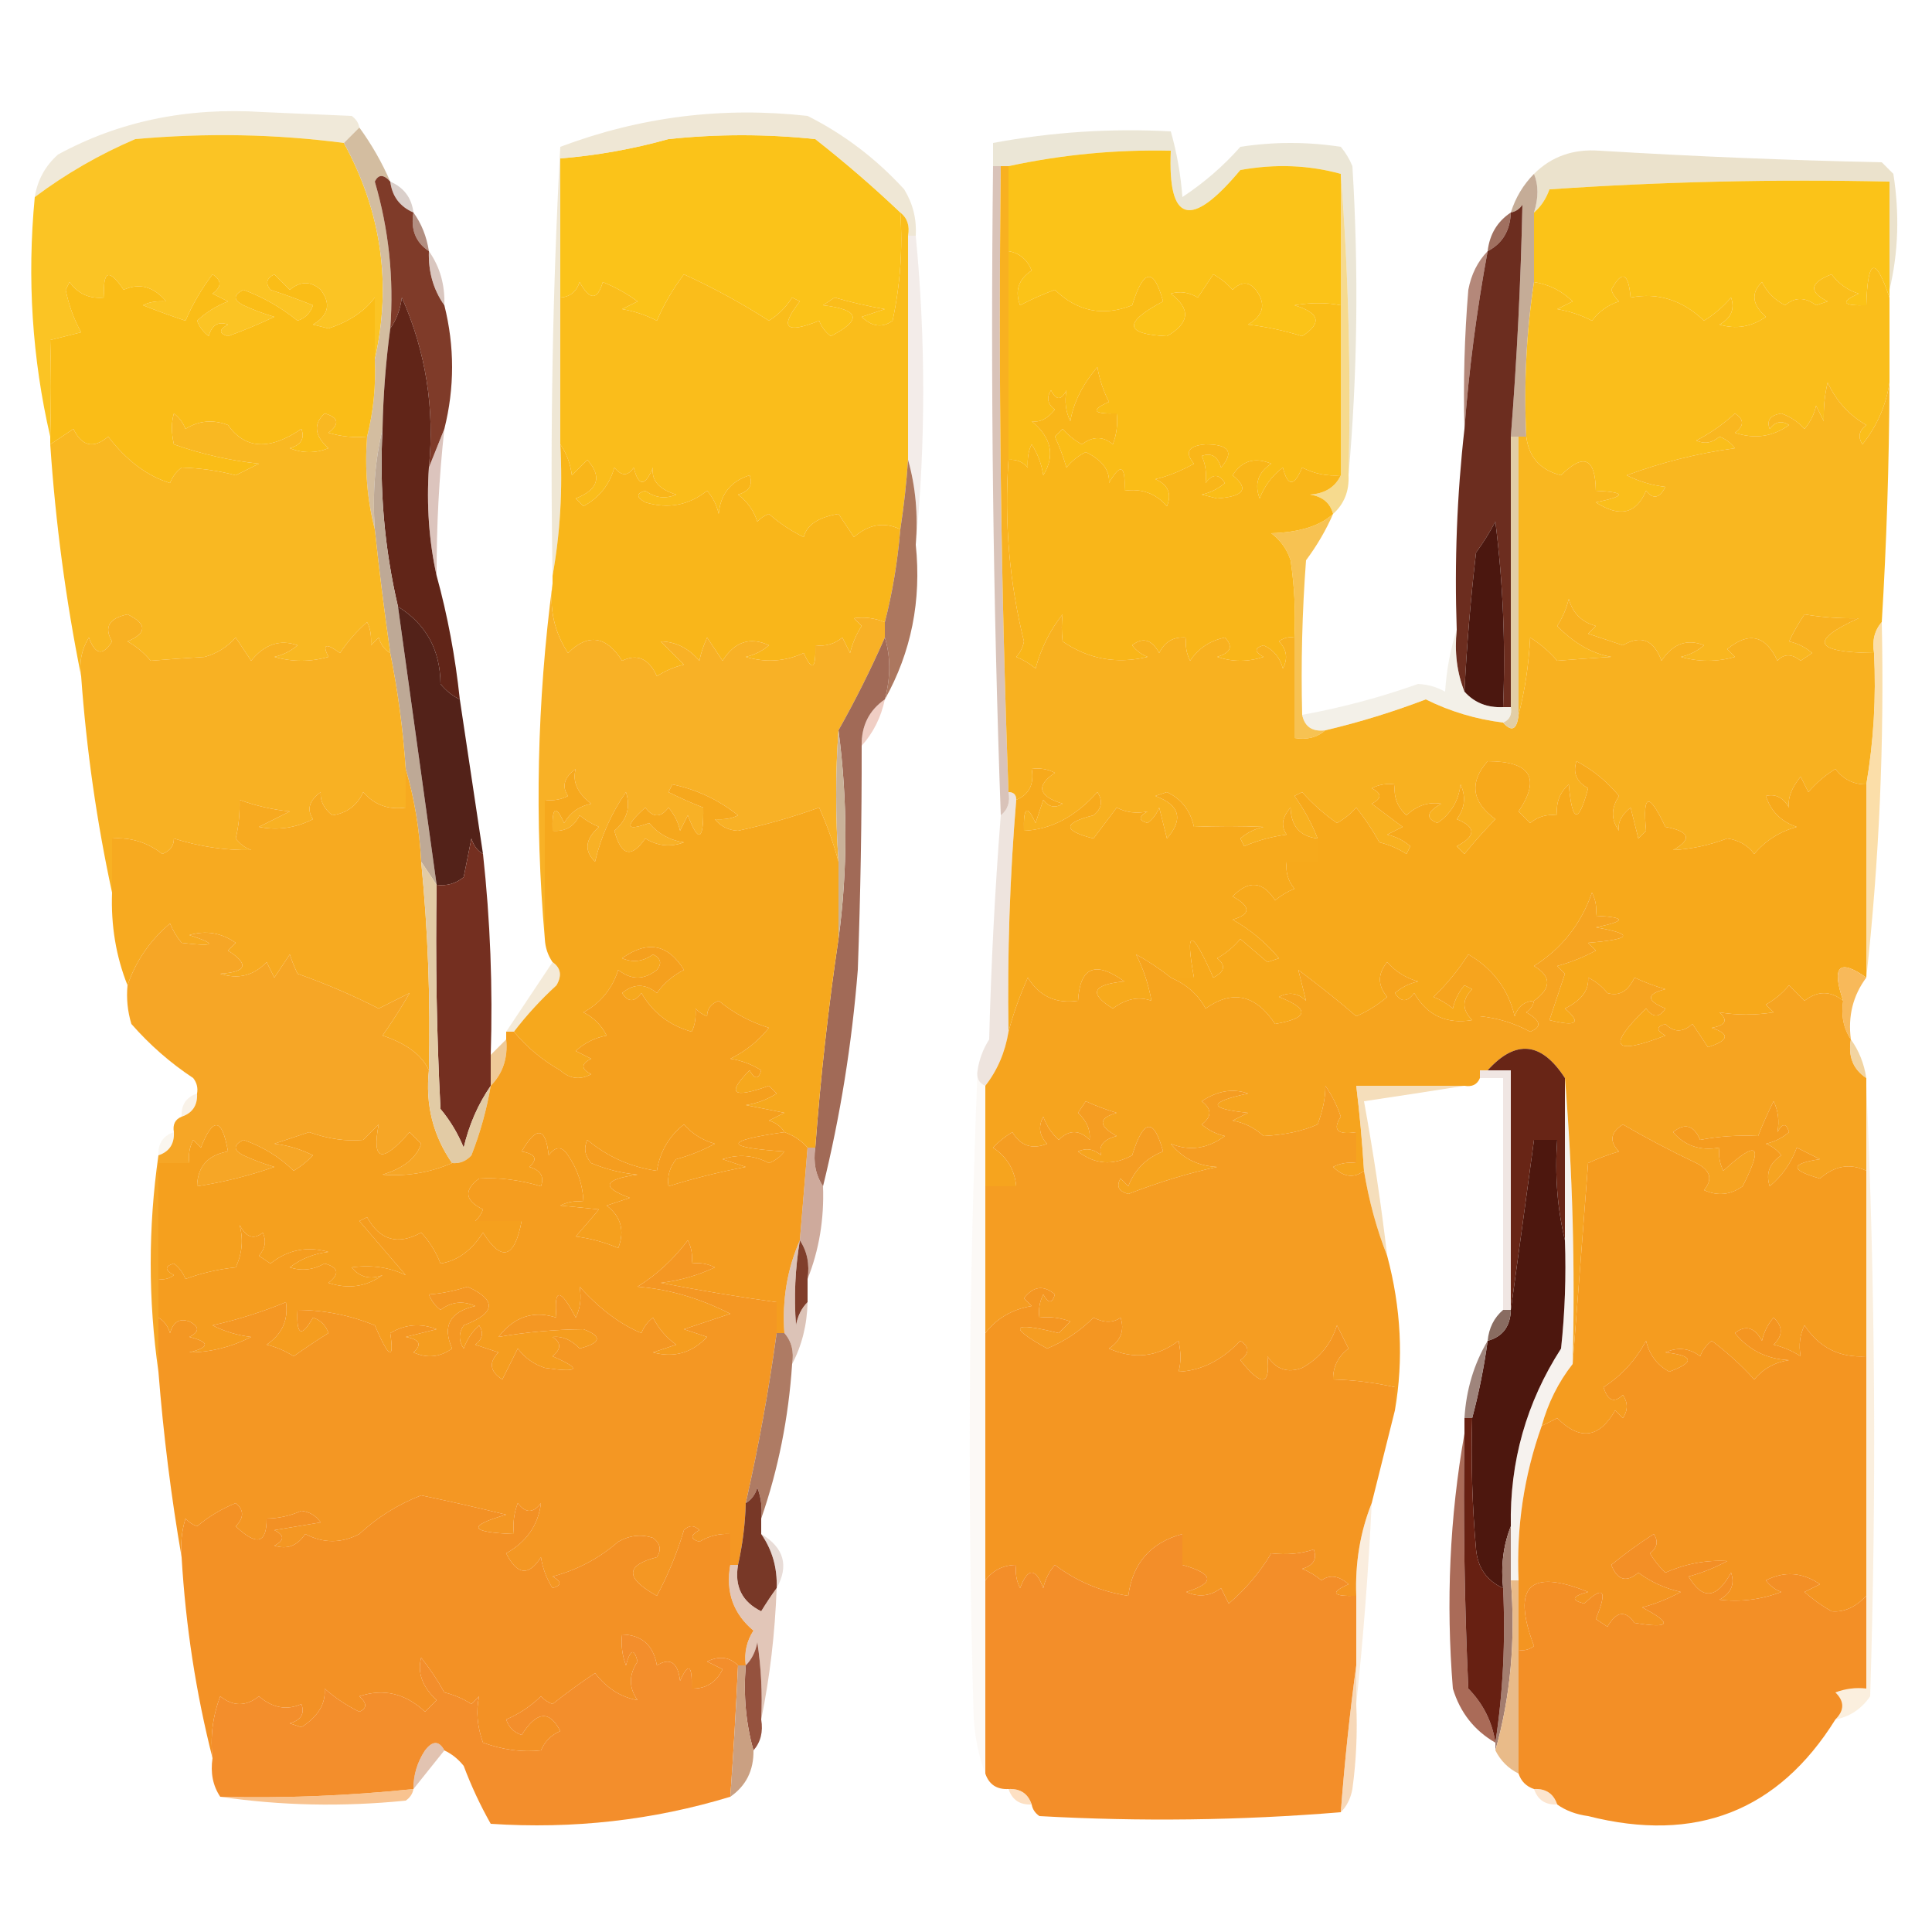 <?xml version="1.0" encoding="UTF-8"?>
<!DOCTYPE svg PUBLIC "-//W3C//DTD SVG 1.1//EN" "http://www.w3.org/Graphics/SVG/1.1/DTD/svg11.dtd">
<svg xmlns="http://www.w3.org/2000/svg" version="1.1" width="250px" height="250px" style="shape-rendering:geometricPrecision; text-rendering:geometricPrecision; image-rendering:optimizeQuality; fill-rule:evenodd; clip-rule:evenodd" xmlns:xlink="http://www.w3.org/1999/xlink">
<g><path style="opacity:0.66" fill="#e7ddc5" d="M 46.5,16.5 C 45.833,17.167 45.167,17.833 44.5,18.5C 35.676,17.343 26.676,17.176 17.5,18C 12.845,19.993 8.511,22.493 4.5,25.5C 4.84,23.321 5.84,21.488 7.5,20C 15.376,15.697 24.209,13.864 34,14.5C 37.833,14.667 41.667,14.833 45.5,15C 46.056,15.383 46.389,15.883 46.5,16.5 Z"/></g>
<g><path style="opacity:1" fill="#fbc424" d="M 44.5,18.5 C 49.371,27.423 50.704,36.757 48.5,46.5C 48.5,43.833 48.5,41.167 48.5,38.5C 47.188,40.282 45.188,41.615 42.5,42.5C 41.833,42.333 41.167,42.167 40.5,42C 42.525,40.806 42.859,39.306 41.5,37.5C 40.224,36.355 38.891,36.355 37.5,37.5C 36.833,36.833 36.167,36.167 35.5,35.5C 34.479,36.002 34.312,36.668 35,37.5C 36.825,38.103 38.659,38.77 40.5,39.5C 40.167,40.5 39.5,41.167 38.5,41.5C 36.398,39.796 34.065,38.463 31.5,37.5C 30.167,38.167 30.167,38.833 31.5,39.5C 32.795,40.098 34.128,40.598 35.5,41C 33.541,41.931 31.541,42.764 29.5,43.5C 28.304,43.154 28.304,42.654 29.5,42C 28.256,41.544 27.423,42.044 27,43.5C 26.308,42.975 25.808,42.308 25.5,41.5C 26.665,40.416 27.998,39.583 29.5,39C 28.833,38.667 28.167,38.333 27.5,38C 28.711,37.107 28.711,36.274 27.5,35.5C 26.087,37.368 24.92,39.368 24,41.5C 22.175,40.897 20.341,40.23 18.5,39.5C 19.262,39.089 20.262,38.923 21.5,39C 19.881,37.077 18.048,36.577 16,37.5C 14.092,34.668 13.259,35.001 13.5,38.5C 11.61,38.703 10.11,38.037 9,36.5C 8.833,36.833 8.667,37.167 8.5,37.5C 8.902,39.491 9.569,41.324 10.5,43C 9.167,43.333 7.833,43.667 6.5,44C 6.629,47.955 6.629,52.122 6.5,56.5C 4.159,46.381 3.492,36.047 4.5,25.5C 8.511,22.493 12.845,19.993 17.5,18C 26.676,17.176 35.676,17.343 44.5,18.5 Z"/></g>
<g><path style="opacity:1" fill="#fbc319" d="M 116.5,27.5 C 116.827,32.214 116.493,36.88 115.5,41.5C 114.188,42.46 112.854,42.294 111.5,41C 112.5,40.667 113.5,40.333 114.5,40C 112.302,39.627 110.135,39.127 108,38.5C 107.5,38.833 107,39.167 106.5,39.5C 111.262,40.06 111.595,41.393 107.5,43.5C 106.808,42.975 106.308,42.308 106,41.5C 101.651,43.253 100.818,42.42 103.5,39C 103.167,38.833 102.833,38.667 102.5,38.5C 101.719,39.737 100.719,40.737 99.5,41.5C 95.966,39.233 92.299,37.233 88.5,35.5C 87.087,37.368 85.92,39.368 85,41.5C 83.601,40.773 82.101,40.273 80.5,40C 81.167,39.667 81.833,39.333 82.5,39C 81.109,37.98 79.609,37.147 78,36.5C 77.309,38.891 76.309,38.891 75,36.5C 74.583,37.756 73.75,38.423 72.5,38.5C 72.5,32.5 72.5,26.5 72.5,20.5C 77.237,20.119 81.904,19.286 86.5,18C 92.833,17.333 99.167,17.333 105.5,18C 109.359,21.032 113.026,24.198 116.5,27.5 Z"/></g>
<g><path style="opacity:0.722" fill="#e8dec4" d="M 118.5,30.5 C 118.167,30.5 117.833,30.5 117.5,30.5C 117.737,29.209 117.404,28.209 116.5,27.5C 113.026,24.198 109.359,21.032 105.5,18C 99.167,17.333 92.833,17.333 86.5,18C 81.904,19.286 77.237,20.119 72.5,20.5C 72.5,26.5 72.5,32.5 72.5,38.5C 72.5,44.833 72.5,51.167 72.5,57.5C 72.822,63.358 72.489,69.025 71.5,74.5C 71.174,55.923 71.507,37.423 72.5,19C 82.851,15.104 93.518,13.771 104.5,15C 109.213,17.37 113.379,20.537 117,24.5C 118.128,26.345 118.628,28.345 118.5,30.5 Z"/></g>
<g><path style="opacity:0.915" fill="#eae4d3" d="M 174.5,61.5 C 174.829,48.323 174.495,35.323 173.5,22.5C 169.354,21.353 165.02,21.186 160.5,22C 154.093,29.684 151.093,28.851 151.5,19.5C 144.401,19.341 137.401,20.008 130.5,21.5C 130.167,21.5 129.833,21.5 129.5,21.5C 129.167,21.5 128.833,21.5 128.5,21.5C 128.5,20.5 128.5,19.5 128.5,18.5C 136.109,17.081 143.775,16.581 151.5,17C 152.282,19.741 152.782,22.574 153,25.5C 155.828,23.632 158.328,21.466 160.5,19C 164.833,18.333 169.167,18.333 173.5,19C 174.126,19.75 174.626,20.584 175,21.5C 175.827,35.006 175.66,48.34 174.5,61.5 Z"/></g>
<g><path style="opacity:1" fill="#fbc318" d="M 173.5,22.5 C 173.5,28.167 173.5,33.833 173.5,39.5C 171.655,39.14 169.655,39.14 167.5,39.5C 170.777,40.479 171.11,41.813 168.5,43.5C 166.224,42.787 163.891,42.287 161.5,42C 163.525,40.806 163.859,39.306 162.5,37.5C 161.609,36.41 160.609,36.41 159.5,37.5C 158.784,36.689 157.95,36.022 157,35.5C 156.426,36.354 155.759,37.354 155,38.5C 153.838,37.813 152.672,37.647 151.5,38C 154.118,39.974 153.952,41.807 151,43.5C 145.486,43.249 145.32,41.749 150.5,39C 149.306,34.596 147.973,34.763 146.5,39.5C 142.748,40.986 139.415,40.319 136.5,37.5C 134.941,38.074 133.441,38.74 132,39.5C 131.289,37.633 131.789,36.133 133.5,35C 132.922,33.583 131.922,32.75 130.5,32.5C 130.5,28.833 130.5,25.167 130.5,21.5C 137.401,20.008 144.401,19.341 151.5,19.5C 151.093,28.851 154.093,29.684 160.5,22C 165.02,21.186 169.354,21.353 173.5,22.5 Z"/></g>
<g><path style="opacity:0.924" fill="#e9e0c8" d="M 244.5,37.5 C 244.5,32.833 244.5,28.167 244.5,23.5C 229.818,23.167 215.152,23.501 200.5,24.5C 200.058,25.739 199.391,26.739 198.5,27.5C 199.096,25.602 199.096,23.935 198.5,22.5C 200.759,20.244 203.592,19.244 207,19.5C 219.153,20.239 231.32,20.739 243.5,21C 244,21.5 244.5,22 245,22.5C 245.816,27.684 245.65,32.684 244.5,37.5 Z"/></g>
<g><path style="opacity:1" fill="#d3bda0" d="M 46.5,16.5 C 48.098,18.698 49.431,21.031 50.5,23.5C 49.636,22.537 48.97,22.537 48.5,23.5C 50.313,29.677 50.98,36.01 50.5,42.5C 49.92,46.81 49.587,51.143 49.5,55.5C 48.515,59.634 48.182,63.968 48.5,68.5C 47.517,64.702 47.183,60.702 47.5,56.5C 48.324,53.236 48.658,49.902 48.5,46.5C 50.704,36.757 49.371,27.423 44.5,18.5C 45.167,17.833 45.833,17.167 46.5,16.5 Z"/></g>
<g><path style="opacity:1" fill="#fbc318" d="M 244.5,37.5 C 244.5,37.833 244.5,38.167 244.5,38.5C 242.674,33.093 241.674,33.426 241.5,39.5C 238.402,39.587 238.068,39.087 240.5,38C 239.069,37.535 237.903,36.701 237,35.5C 234.175,36.584 234.008,37.751 236.5,39C 236,39.167 235.5,39.333 235,39.5C 233.584,38.427 232.25,38.427 231,39.5C 229.667,38.833 228.667,37.833 228,36.5C 226.548,37.907 226.715,39.407 228.5,41C 226.635,42.301 224.635,42.635 222.5,42C 224.007,41.163 224.507,39.996 224,38.5C 222.981,39.687 221.814,40.687 220.5,41.5C 217.692,38.82 214.525,37.82 211,38.5C 210.717,35.258 209.883,34.924 208.5,37.5C 208.709,38.086 209.043,38.586 209.5,39C 208.069,39.465 206.903,40.299 206,41.5C 204.601,40.773 203.101,40.273 201.5,40C 202.167,39.667 202.833,39.333 203.5,39C 202.09,37.628 200.423,36.795 198.5,36.5C 198.5,33.5 198.5,30.5 198.5,27.5C 199.391,26.739 200.058,25.739 200.5,24.5C 215.152,23.501 229.818,23.167 244.5,23.5C 244.5,28.167 244.5,32.833 244.5,37.5 Z"/></g>
<g><path style="opacity:0.541" fill="#baa79d" d="M 50.5,23.5 C 52.262,24.262 53.262,25.596 53.5,27.5C 51.738,26.738 50.738,25.404 50.5,23.5 Z"/></g>
<g><path style="opacity:0.992" fill="#b18d80" d="M 53.5,27.5 C 54.538,28.93 55.204,30.597 55.5,32.5C 53.787,31.365 53.12,29.698 53.5,27.5 Z"/></g>
<g><path style="opacity:0.594" fill="#c09b8a" d="M 128.5,21.5 C 128.833,21.5 129.167,21.5 129.5,21.5C 129.176,48.574 129.509,75.574 130.5,102.5C 130.737,103.791 130.404,104.791 129.5,105.5C 128.502,77.672 128.169,49.672 128.5,21.5 Z"/></g>
<g><path style="opacity:1" fill="#a07060" d="M 195.5,27.5 C 195.408,29.848 194.408,31.514 192.5,32.5C 192.75,30.326 193.75,28.659 195.5,27.5 Z"/></g>
<g><path style="opacity:1" fill="#c5ac97" d="M 198.5,22.5 C 199.096,23.935 199.096,25.602 198.5,27.5C 198.5,30.5 198.5,33.5 198.5,36.5C 197.509,42.979 197.176,49.646 197.5,56.5C 197.167,56.5 196.833,56.5 196.5,56.5C 196.167,56.5 195.833,56.5 195.5,56.5C 196.29,46.493 196.79,36.493 197,26.5C 196.617,27.056 196.117,27.389 195.5,27.5C 196.11,25.566 197.11,23.899 198.5,22.5 Z"/></g>
<g><path style="opacity:1" fill="#7f3b29" d="M 50.5,23.5 C 50.738,25.404 51.738,26.738 53.5,27.5C 53.12,29.698 53.787,31.365 55.5,32.5C 55.41,35.152 56.076,37.486 57.5,39.5C 58.833,44.833 58.833,50.167 57.5,55.5C 56.833,57.167 56.167,58.833 55.5,60.5C 56.264,52.815 55.098,45.481 52,38.5C 51.79,40.058 51.29,41.392 50.5,42.5C 50.98,36.01 50.313,29.677 48.5,23.5C 48.97,22.537 49.636,22.537 50.5,23.5 Z"/></g>
<g><path style="opacity:1" fill="#b4887a" d="M 192.5,32.5 C 191.073,40.211 190.073,47.877 189.5,55.5C 189.334,49.491 189.501,43.491 190,37.5C 190.374,35.509 191.207,33.842 192.5,32.5 Z"/></g>
<g><path style="opacity:1" fill="#fabd17" d="M 48.5,46.5 C 48.658,49.902 48.324,53.236 47.5,56.5C 45.801,56.66 44.134,56.493 42.5,56C 43.993,54.844 43.826,54.01 42,53.5C 40.521,54.873 40.688,56.373 42.5,58C 40.833,58.667 39.167,58.667 37.5,58C 38.956,57.577 39.456,56.744 39,55.5C 34.897,58.305 31.73,58.139 29.5,55C 27.559,54.257 25.726,54.424 24,55.5C 23.692,54.692 23.192,54.025 22.5,53.5C 22.165,54.664 22.165,55.997 22.5,57.5C 26.061,58.761 29.728,59.594 33.5,60C 32.5,60.5 31.5,61 30.5,61.5C 28.274,60.912 25.941,60.578 23.5,60.5C 22.808,61.025 22.308,61.692 22,62.5C 19.056,61.605 16.389,59.605 14,56.5C 12.093,58.103 10.593,57.77 9.5,55.5C 8.482,56.193 7.482,56.859 6.5,57.5C 6.5,57.167 6.5,56.833 6.5,56.5C 6.629,52.122 6.629,47.955 6.5,44C 7.833,43.667 9.167,43.333 10.5,43C 9.569,41.324 8.902,39.491 8.5,37.5C 8.667,37.167 8.833,36.833 9,36.5C 10.11,38.037 11.61,38.703 13.5,38.5C 13.259,35.001 14.092,34.668 16,37.5C 18.048,36.577 19.881,37.077 21.5,39C 20.262,38.923 19.262,39.089 18.5,39.5C 20.341,40.23 22.175,40.897 24,41.5C 24.92,39.368 26.087,37.368 27.5,35.5C 28.711,36.274 28.711,37.107 27.5,38C 28.167,38.333 28.833,38.667 29.5,39C 27.998,39.583 26.665,40.416 25.5,41.5C 25.808,42.308 26.308,42.975 27,43.5C 27.423,42.044 28.256,41.544 29.5,42C 28.304,42.654 28.304,43.154 29.5,43.5C 31.541,42.764 33.541,41.931 35.5,41C 34.128,40.598 32.795,40.098 31.5,39.5C 30.167,38.833 30.167,38.167 31.5,37.5C 34.065,38.463 36.398,39.796 38.5,41.5C 39.5,41.167 40.167,40.5 40.5,39.5C 38.659,38.77 36.825,38.103 35,37.5C 34.312,36.668 34.479,36.002 35.5,35.5C 36.167,36.167 36.833,36.833 37.5,37.5C 38.891,36.355 40.224,36.355 41.5,37.5C 42.859,39.306 42.525,40.806 40.5,42C 41.167,42.167 41.833,42.333 42.5,42.5C 45.188,41.615 47.188,40.282 48.5,38.5C 48.5,41.167 48.5,43.833 48.5,46.5 Z"/></g>
<g><path style="opacity:0.573" fill="#bc9b8f" d="M 55.5,32.5 C 56.924,34.514 57.59,36.848 57.5,39.5C 56.076,37.486 55.41,35.152 55.5,32.5 Z"/></g>
<g><path style="opacity:1" fill="#6c2d1f" d="M 195.5,56.5 C 195.5,68.167 195.5,79.833 195.5,91.5C 195.167,91.5 194.833,91.5 194.5,91.5C 194.831,83.472 194.498,75.472 193.5,67.5C 192.757,68.908 191.923,70.241 191,71.5C 190.301,77.489 189.801,83.489 189.5,89.5C 188.527,87.052 188.194,84.385 188.5,81.5C 188.197,72.749 188.53,64.082 189.5,55.5C 190.073,47.877 191.073,40.211 192.5,32.5C 194.408,31.514 195.408,29.848 195.5,27.5C 196.117,27.389 196.617,27.056 197,26.5C 196.79,36.493 196.29,46.493 195.5,56.5 Z"/></g>
<g><path style="opacity:1" fill="#fabe1b" d="M 244.5,38.5 C 244.5,42.167 244.5,45.833 244.5,49.5C 244.058,52.447 242.892,55.113 241,57.5C 240.383,56.551 240.549,55.718 241.5,55C 239.269,53.723 237.602,51.889 236.5,49.5C 236.12,51.021 235.954,52.687 236,54.5C 235.667,53.833 235.333,53.167 235,52.5C 234.751,53.624 234.251,54.624 233.5,55.5C 232.672,54.585 231.672,53.919 230.5,53.5C 229.068,53.733 228.568,54.4 229,55.5C 229.718,54.549 230.551,54.383 231.5,55C 229.386,56.518 227.053,56.851 224.5,56C 225.711,55.107 225.711,54.274 224.5,53.5C 222.974,54.906 221.307,56.072 219.5,57C 220.549,57.492 221.549,57.326 222.5,56.5C 223.308,56.808 223.975,57.308 224.5,58C 219.702,58.655 215.035,59.822 210.5,61.5C 212.078,62.298 213.744,62.798 215.5,63C 214.747,64.487 213.914,64.654 213,63.5C 211.754,66.493 209.587,66.993 206.5,65C 210.449,64.193 210.449,63.693 206.5,63.5C 206.434,59.247 204.934,58.58 202,61.5C 199.328,60.839 197.828,59.172 197.5,56.5C 197.176,49.646 197.509,42.979 198.5,36.5C 200.423,36.795 202.09,37.628 203.5,39C 202.833,39.333 202.167,39.667 201.5,40C 203.101,40.273 204.601,40.773 206,41.5C 206.903,40.299 208.069,39.465 209.5,39C 209.043,38.586 208.709,38.086 208.5,37.5C 209.883,34.924 210.717,35.258 211,38.5C 214.525,37.82 217.692,38.82 220.5,41.5C 221.814,40.687 222.981,39.687 224,38.5C 224.507,39.996 224.007,41.163 222.5,42C 224.635,42.635 226.635,42.301 228.5,41C 226.715,39.407 226.548,37.907 228,36.5C 228.667,37.833 229.667,38.833 231,39.5C 232.25,38.427 233.584,38.427 235,39.5C 235.5,39.333 236,39.167 236.5,39C 234.008,37.751 234.175,36.584 237,35.5C 237.903,36.701 239.069,37.535 240.5,38C 238.068,39.087 238.402,39.587 241.5,39.5C 241.674,33.426 242.674,33.093 244.5,38.5 Z"/></g>
<g><path style="opacity:1" fill="#fabd1b" d="M 116.5,27.5 C 117.404,28.209 117.737,29.209 117.5,30.5C 117.5,40.167 117.5,49.833 117.5,59.5C 117.296,62.518 116.963,65.518 116.5,68.5C 114.43,67.493 112.43,67.826 110.5,69.5C 109.833,68.5 109.167,67.5 108.5,66.5C 105.888,66.929 104.388,67.929 104,69.5C 102.374,68.711 100.874,67.711 99.5,66.5C 98.914,66.709 98.414,67.043 98,67.5C 97.535,66.069 96.701,64.903 95.5,64C 96.956,63.577 97.456,62.744 97,61.5C 94.56,62.274 93.227,63.941 93,66.5C 92.751,65.376 92.251,64.376 91.5,63.5C 89.119,65.392 86.453,65.892 83.5,65C 82.304,64.346 82.304,63.846 83.5,63.5C 84.768,64.428 86.101,64.595 87.5,64C 85.239,63.299 84.239,62.132 84.5,60.5C 83.459,62.991 82.626,62.991 82,60.5C 81.259,61.641 80.425,61.641 79.5,60.5C 78.868,62.737 77.535,64.403 75.5,65.5C 75.167,65.167 74.833,64.833 74.5,64.5C 77.429,63.351 77.929,61.685 76,59.5C 75.333,60.167 74.667,60.833 74,61.5C 73.79,59.942 73.29,58.608 72.5,57.5C 72.5,51.167 72.5,44.833 72.5,38.5C 73.75,38.423 74.583,37.756 75,36.5C 76.309,38.891 77.309,38.891 78,36.5C 79.609,37.147 81.109,37.98 82.5,39C 81.833,39.333 81.167,39.667 80.5,40C 82.101,40.273 83.601,40.773 85,41.5C 85.92,39.368 87.087,37.368 88.5,35.5C 92.299,37.233 95.966,39.233 99.5,41.5C 100.719,40.737 101.719,39.737 102.5,38.5C 102.833,38.667 103.167,38.833 103.5,39C 100.818,42.42 101.651,43.253 106,41.5C 106.308,42.308 106.808,42.975 107.5,43.5C 111.595,41.393 111.262,40.06 106.5,39.5C 107,39.167 107.5,38.833 108,38.5C 110.135,39.127 112.302,39.627 114.5,40C 113.5,40.333 112.5,40.667 111.5,41C 112.854,42.294 114.188,42.46 115.5,41.5C 116.493,36.88 116.827,32.214 116.5,27.5 Z"/></g>
<g><path style="opacity:1" fill="#fabd17" d="M 130.5,32.5 C 131.922,32.75 132.922,33.583 133.5,35C 131.789,36.133 131.289,37.633 132,39.5C 133.441,38.74 134.941,38.074 136.5,37.5C 139.415,40.319 142.748,40.986 146.5,39.5C 147.973,34.763 149.306,34.596 150.5,39C 145.32,41.749 145.486,43.249 151,43.5C 153.952,41.807 154.118,39.974 151.5,38C 152.672,37.647 153.838,37.813 155,38.5C 155.759,37.354 156.426,36.354 157,35.5C 157.95,36.022 158.784,36.689 159.5,37.5C 160.609,36.41 161.609,36.41 162.5,37.5C 163.859,39.306 163.525,40.806 161.5,42C 163.891,42.287 166.224,42.787 168.5,43.5C 171.11,41.813 170.777,40.479 167.5,39.5C 169.655,39.14 171.655,39.14 173.5,39.5C 173.5,46.833 173.5,54.167 173.5,61.5C 171.738,61.643 170.071,61.309 168.5,60.5C 167.459,62.991 166.626,62.991 166,60.5C 164.615,61.55 163.615,62.884 163,64.5C 162.289,62.633 162.789,61.133 164.5,60C 162.359,59.116 160.693,59.616 159.5,61.5C 161.674,63.239 161.007,64.24 157.5,64.5C 156.833,64.333 156.167,64.167 155.5,64C 156.624,63.751 157.624,63.251 158.5,62.5C 157.726,61.289 156.893,61.289 156,62.5C 156.148,61.175 155.982,60.008 155.5,59C 156.744,58.544 157.577,59.044 158,60.5C 159.724,58.502 159.057,57.502 156,57.5C 153.759,57.68 153.259,58.514 154.5,60C 152.741,60.98 151.074,61.647 149.5,62C 151.158,62.725 151.658,63.892 151,65.5C 149.556,63.845 147.722,63.178 145.5,63.5C 145.671,60.203 145.005,59.869 143.5,62.5C 143.628,60.871 142.628,59.538 140.5,58.5C 139.522,58.977 138.689,59.643 138,60.5C 137.598,59.128 137.098,57.795 136.5,56.5C 136.833,56.167 137.167,55.833 137.5,55.5C 138.216,56.311 139.05,56.978 140,57.5C 141.416,56.427 142.75,56.427 144,57.5C 144.49,56.207 144.657,54.873 144.5,53.5C 141.402,53.587 141.068,53.087 143.5,52C 142.773,50.601 142.273,49.101 142,47.5C 140.083,49.748 138.917,52.082 138.5,54.5C 137.904,53.284 137.737,51.951 138,50.5C 137.333,51.833 136.667,51.833 136,50.5C 135.383,51.449 135.549,52.282 136.5,53C 135.529,54.204 134.529,54.704 133.5,54.5C 136.06,56.617 136.56,58.95 135,61.5C 134.781,60.062 134.281,58.729 133.5,57.5C 133.089,58.262 132.923,59.262 133,60.5C 132.329,59.748 131.496,59.414 130.5,59.5C 130.5,50.5 130.5,41.5 130.5,32.5 Z"/></g>
<g><path style="opacity:0.725" fill="#f3cc64" d="M 173.5,22.5 C 174.495,35.323 174.829,48.323 174.5,61.5C 174.598,63.553 173.931,65.22 172.5,66.5C 172.119,65.069 171.119,64.236 169.5,64C 171.437,63.878 172.77,63.045 173.5,61.5C 173.5,54.167 173.5,46.833 173.5,39.5C 173.5,33.833 173.5,28.167 173.5,22.5 Z"/></g>
<g><path style="opacity:0.305" fill="#d9c1b7" d="M 117.5,30.5 C 117.833,30.5 118.167,30.5 118.5,30.5C 119.787,43.974 119.787,57.307 118.5,70.5C 118.815,66.629 118.482,62.962 117.5,59.5C 117.5,49.833 117.5,40.167 117.5,30.5 Z"/></g>
<g><path style="opacity:1" fill="#612518" d="M 55.5,60.5 C 55.181,65.363 55.514,70.03 56.5,74.5C 57.913,79.63 58.913,84.963 59.5,90.5C 58.542,90.047 57.708,89.38 57,88.5C 56.968,84.098 55.135,80.764 51.5,78.5C 49.743,70.985 49.076,63.318 49.5,55.5C 49.587,51.143 49.92,46.81 50.5,42.5C 51.29,41.392 51.79,40.058 52,38.5C 55.098,45.481 56.264,52.815 55.5,60.5 Z"/></g>
<g><path style="opacity:0.49" fill="#b78779" d="M 57.5,55.5 C 56.81,61.81 56.476,68.143 56.5,74.5C 55.514,70.03 55.181,65.363 55.5,60.5C 56.167,58.833 56.833,57.167 57.5,55.5 Z"/></g>
<g><path style="opacity:1" fill="#f7c252" d="M 172.5,66.5 C 171.588,68.595 170.421,70.595 169,72.5C 168.5,79.158 168.334,85.825 168.5,92.5C 168.821,94.048 169.821,94.715 171.5,94.5C 170.432,95.434 169.099,95.768 167.5,95.5C 167.5,91.167 167.5,86.833 167.5,82.5C 167.665,79.15 167.498,75.817 167,72.5C 166.535,71.069 165.701,69.903 164.5,69C 168.148,68.89 170.815,68.057 172.5,66.5 Z"/></g>
<g><path style="opacity:1" fill="#bea996" d="M 49.5,55.5 C 49.076,63.318 49.743,70.985 51.5,78.5C 53.167,90.501 54.834,102.501 56.5,114.5C 55.833,113.5 55.167,112.5 54.5,111.5C 54.283,107.295 53.617,103.295 52.5,99.5C 52.158,94.452 51.492,89.452 50.5,84.5C 49.74,79.18 49.073,73.847 48.5,68.5C 48.182,63.968 48.515,59.634 49.5,55.5 Z"/></g>
<g><path style="opacity:1" fill="#f9b619" d="M 173.5,61.5 C 172.77,63.045 171.437,63.878 169.5,64C 171.119,64.236 172.119,65.069 172.5,66.5C 170.815,68.057 168.148,68.89 164.5,69C 165.701,69.903 166.535,71.069 167,72.5C 167.498,75.817 167.665,79.15 167.5,82.5C 166.761,82.369 166.094,82.536 165.5,83C 166.517,84.049 166.684,85.216 166,86.5C 165.632,85.09 164.799,84.09 163.5,83.5C 162.304,83.846 162.304,84.346 163.5,85C 161.5,85.667 159.5,85.667 157.5,85C 159.271,84.465 159.604,83.631 158.5,82.5C 156.566,82.9 155.066,83.9 154,85.5C 153.517,84.552 153.351,83.552 153.5,82.5C 151.876,82.36 150.71,83.027 150,84.5C 149.035,82.74 147.868,82.406 146.5,83.5C 147.025,84.192 147.692,84.692 148.5,85C 144.499,85.961 140.832,85.295 137.5,83C 137.36,81.736 137.36,80.57 137.5,79.5C 135.894,81.512 134.727,83.845 134,86.5C 133.25,85.874 132.416,85.374 131.5,85C 132.022,84.439 132.355,83.772 132.5,83C 130.606,75.333 129.94,67.5 130.5,59.5C 131.496,59.414 132.329,59.748 133,60.5C 132.923,59.262 133.089,58.262 133.5,57.5C 134.281,58.729 134.781,60.062 135,61.5C 136.56,58.95 136.06,56.617 133.5,54.5C 134.529,54.704 135.529,54.204 136.5,53C 135.549,52.282 135.383,51.449 136,50.5C 136.667,51.833 137.333,51.833 138,50.5C 137.737,51.951 137.904,53.284 138.5,54.5C 138.917,52.082 140.083,49.748 142,47.5C 142.273,49.101 142.773,50.601 143.5,52C 141.068,53.087 141.402,53.587 144.5,53.5C 144.657,54.873 144.49,56.207 144,57.5C 142.75,56.427 141.416,56.427 140,57.5C 139.05,56.978 138.216,56.311 137.5,55.5C 137.167,55.833 136.833,56.167 136.5,56.5C 137.098,57.795 137.598,59.128 138,60.5C 138.689,59.643 139.522,58.977 140.5,58.5C 142.628,59.538 143.628,60.871 143.5,62.5C 145.005,59.869 145.671,60.203 145.5,63.5C 147.722,63.178 149.556,63.845 151,65.5C 151.658,63.892 151.158,62.725 149.5,62C 151.074,61.647 152.741,60.98 154.5,60C 153.259,58.514 153.759,57.68 156,57.5C 159.057,57.502 159.724,58.502 158,60.5C 157.577,59.044 156.744,58.544 155.5,59C 155.982,60.008 156.148,61.175 156,62.5C 156.893,61.289 157.726,61.289 158.5,62.5C 157.624,63.251 156.624,63.751 155.5,64C 156.167,64.167 156.833,64.333 157.5,64.5C 161.007,64.24 161.674,63.239 159.5,61.5C 160.693,59.616 162.359,59.116 164.5,60C 162.789,61.133 162.289,62.633 163,64.5C 163.615,62.884 164.615,61.55 166,60.5C 166.626,62.991 167.459,62.991 168.5,60.5C 170.071,61.309 171.738,61.643 173.5,61.5 Z"/></g>
<g><path style="opacity:1" fill="#f9b720" d="M 244.5,49.5 C 244.451,60.065 244.118,70.398 243.5,80.5C 242.566,81.568 242.232,82.901 242.5,84.5C 234.725,84.421 234.058,82.921 240.5,80C 238.074,80.048 235.741,79.881 233.5,79.5C 232.738,80.628 232.071,81.795 231.5,83C 232.624,83.249 233.624,83.749 234.5,84.5C 234,84.833 233.5,85.167 233,85.5C 231.85,84.576 230.85,84.576 230,85.5C 228.463,82.194 226.296,81.694 223.5,84C 223.833,84.333 224.167,84.667 224.5,85C 222.167,85.667 219.833,85.667 217.5,85C 218.624,84.751 219.624,84.251 220.5,83.5C 218.295,82.626 216.462,83.292 215,85.5C 213.999,82.784 212.332,82.118 210,83.5C 208.5,83 207,82.5 205.5,82C 205.833,81.667 206.167,81.333 206.5,81C 204.667,80.5 203.5,79.333 203,77.5C 202.691,78.766 202.191,79.933 201.5,81C 203.715,83.257 206.048,84.59 208.5,85C 206.005,85.157 203.672,85.324 201.5,85.5C 200.481,84.313 199.314,83.313 198,82.5C 197.821,86.025 197.321,89.359 196.5,92.5C 196.5,80.5 196.5,68.5 196.5,56.5C 196.833,56.5 197.167,56.5 197.5,56.5C 197.828,59.172 199.328,60.839 202,61.5C 204.934,58.58 206.434,59.247 206.5,63.5C 210.449,63.693 210.449,64.193 206.5,65C 209.587,66.993 211.754,66.493 213,63.5C 213.914,64.654 214.747,64.487 215.5,63C 213.744,62.798 212.078,62.298 210.5,61.5C 215.035,59.822 219.702,58.655 224.5,58C 223.975,57.308 223.308,56.808 222.5,56.5C 221.549,57.326 220.549,57.492 219.5,57C 221.307,56.072 222.974,54.906 224.5,53.5C 225.711,54.274 225.711,55.107 224.5,56C 227.053,56.851 229.386,56.518 231.5,55C 230.551,54.383 229.718,54.549 229,55.5C 228.568,54.4 229.068,53.733 230.5,53.5C 231.672,53.919 232.672,54.585 233.5,55.5C 234.251,54.624 234.751,53.624 235,52.5C 235.333,53.167 235.667,53.833 236,54.5C 235.954,52.687 236.12,51.021 236.5,49.5C 237.602,51.889 239.269,53.723 241.5,55C 240.549,55.718 240.383,56.551 241,57.5C 242.892,55.113 244.058,52.447 244.5,49.5 Z"/></g>
<g><path style="opacity:1" fill="#f9b822" d="M 47.5,56.5 C 47.183,60.702 47.517,64.702 48.5,68.5C 49.073,73.847 49.74,79.18 50.5,84.5C 49.778,84.082 49.278,83.416 49,82.5C 48.667,82.833 48.333,83.167 48,83.5C 48.077,82.262 47.911,81.262 47.5,80.5C 46.147,81.685 44.98,83.019 44,84.5C 42.16,83.167 41.66,83.334 42.5,85C 40.167,85.667 37.833,85.667 35.5,85C 36.624,84.751 37.624,84.251 38.5,83.5C 36.236,82.696 34.236,83.363 32.5,85.5C 31.833,84.5 31.167,83.5 30.5,82.5C 29.41,83.727 28.076,84.56 26.5,85C 24.005,85.157 21.672,85.324 19.5,85.5C 18.646,84.478 17.646,83.645 16.5,83C 19.044,81.901 19.044,80.735 16.5,79.5C 14.096,80.008 13.429,81.174 14.5,83C 13.324,84.914 12.324,84.748 11.5,82.5C 10.548,84.045 10.215,85.712 10.5,87.5C 8.527,77.721 7.193,67.721 6.5,57.5C 7.482,56.859 8.482,56.193 9.5,55.5C 10.593,57.77 12.093,58.103 14,56.5C 16.389,59.605 19.056,61.605 22,62.5C 22.308,61.692 22.808,61.025 23.5,60.5C 25.941,60.578 28.274,60.912 30.5,61.5C 31.5,61 32.5,60.5 33.5,60C 29.728,59.594 26.061,58.761 22.5,57.5C 22.165,55.997 22.165,54.664 22.5,53.5C 23.192,54.025 23.692,54.692 24,55.5C 25.726,54.424 27.559,54.257 29.5,55C 31.73,58.139 34.897,58.305 39,55.5C 39.456,56.744 38.956,57.577 37.5,58C 39.167,58.667 40.833,58.667 42.5,58C 40.688,56.373 40.521,54.873 42,53.5C 43.826,54.01 43.993,54.844 42.5,56C 44.134,56.493 45.801,56.66 47.5,56.5 Z"/></g>
<g><path style="opacity:1" fill="#4b170f" d="M 194.5,91.5 C 192.447,91.598 190.78,90.931 189.5,89.5C 189.801,83.489 190.301,77.489 191,71.5C 191.923,70.241 192.757,68.908 193.5,67.5C 194.498,75.472 194.831,83.472 194.5,91.5 Z"/></g>
<g><path style="opacity:1" fill="#f9b61a" d="M 72.5,57.5 C 73.29,58.608 73.79,59.942 74,61.5C 74.667,60.833 75.333,60.167 76,59.5C 77.929,61.685 77.429,63.351 74.5,64.5C 74.833,64.833 75.167,65.167 75.5,65.5C 77.535,64.403 78.868,62.737 79.5,60.5C 80.425,61.641 81.259,61.641 82,60.5C 82.626,62.991 83.459,62.991 84.5,60.5C 84.239,62.132 85.239,63.299 87.5,64C 86.101,64.595 84.768,64.428 83.5,63.5C 82.304,63.846 82.304,64.346 83.5,65C 86.453,65.892 89.119,65.392 91.5,63.5C 92.251,64.376 92.751,65.376 93,66.5C 93.227,63.941 94.56,62.274 97,61.5C 97.456,62.744 96.956,63.577 95.5,64C 96.701,64.903 97.535,66.069 98,67.5C 98.414,67.043 98.914,66.709 99.5,66.5C 100.874,67.711 102.374,68.711 104,69.5C 104.388,67.929 105.888,66.929 108.5,66.5C 109.167,67.5 109.833,68.5 110.5,69.5C 112.43,67.826 114.43,67.493 116.5,68.5C 116.149,72.684 115.482,76.684 114.5,80.5C 113.153,79.972 111.819,79.805 110.5,80C 110.833,80.333 111.167,80.667 111.5,81C 110.809,82.067 110.309,83.234 110,84.5C 109.667,83.833 109.333,83.167 109,82.5C 107.989,83.337 106.822,83.67 105.5,83.5C 105.587,86.598 105.087,86.932 104,84.5C 101.599,85.602 99.099,85.769 96.5,85C 97.624,84.751 98.624,84.251 99.5,83.5C 97.06,82.368 95.06,83.034 93.5,85.5C 92.833,84.5 92.167,83.5 91.5,82.5C 91.002,83.603 90.669,84.603 90.5,85.5C 89.084,83.861 87.417,83.028 85.5,83C 86.5,84 87.5,85 88.5,86C 87.234,86.309 86.067,86.809 85,87.5C 83.97,85.224 82.47,84.557 80.5,85.5C 78.428,82.266 76.095,81.933 73.5,84.5C 71.73,81.807 71.063,78.807 71.5,75.5C 71.5,75.167 71.5,74.833 71.5,74.5C 72.489,69.025 72.822,63.358 72.5,57.5 Z"/></g>
<g><path style="opacity:1" fill="#ac775f" d="M 117.5,59.5 C 118.482,62.962 118.815,66.629 118.5,70.5C 119.251,77.715 117.918,84.382 114.5,90.5C 115.258,87.648 115.258,84.981 114.5,82.5C 114.5,81.833 114.5,81.167 114.5,80.5C 115.482,76.684 116.149,72.684 116.5,68.5C 116.963,65.518 117.296,62.518 117.5,59.5 Z"/></g>
<g><path style="opacity:1" fill="#f8b123" d="M 50.5,84.5 C 51.492,89.452 52.158,94.452 52.5,99.5C 52.5,101.167 52.5,102.833 52.5,104.5C 50.278,104.822 48.444,104.155 47,102.5C 46.225,104.223 44.892,105.223 43,105.5C 41.902,104.616 41.402,103.616 41.5,102.5C 39.997,103.59 39.664,104.757 40.5,106C 38.246,107.15 35.913,107.484 33.5,107C 34.833,106.333 36.167,105.667 37.5,105C 35.236,104.764 33.069,104.264 31,103.5C 31.046,105.313 30.88,106.979 30.5,108.5C 31.025,109.192 31.692,109.692 32.5,110C 29.132,110.051 25.798,109.551 22.5,108.5C 22.511,109.441 22.011,110.108 21,110.5C 19.079,108.997 16.912,108.331 14.5,108.5C 14.5,110.833 14.5,113.167 14.5,115.5C 12.526,106.392 11.193,97.059 10.5,87.5C 10.215,85.712 10.548,84.045 11.5,82.5C 12.324,84.748 13.324,84.914 14.5,83C 13.429,81.174 14.096,80.008 16.5,79.5C 19.044,80.735 19.044,81.901 16.5,83C 17.646,83.645 18.646,84.478 19.5,85.5C 21.672,85.324 24.005,85.157 26.5,85C 28.076,84.56 29.41,83.727 30.5,82.5C 31.167,83.5 31.833,84.5 32.5,85.5C 34.236,83.363 36.236,82.696 38.5,83.5C 37.624,84.251 36.624,84.751 35.5,85C 37.833,85.667 40.167,85.667 42.5,85C 41.66,83.334 42.16,83.167 44,84.5C 44.98,83.019 46.147,81.685 47.5,80.5C 47.911,81.262 48.077,82.262 48,83.5C 48.333,83.167 48.667,82.833 49,82.5C 49.278,83.416 49.778,84.082 50.5,84.5 Z"/></g>
<g><path style="opacity:1" fill="#f8b126" d="M 71.5,75.5 C 71.063,78.807 71.73,81.807 73.5,84.5C 76.095,81.933 78.428,82.266 80.5,85.5C 82.47,84.557 83.97,85.224 85,87.5C 86.067,86.809 87.234,86.309 88.5,86C 87.5,85 86.5,84 85.5,83C 87.417,83.028 89.084,83.861 90.5,85.5C 90.669,84.603 91.002,83.603 91.5,82.5C 92.167,83.5 92.833,84.5 93.5,85.5C 95.06,83.034 97.06,82.368 99.5,83.5C 98.624,84.251 97.624,84.751 96.5,85C 99.099,85.769 101.599,85.602 104,84.5C 105.087,86.932 105.587,86.598 105.5,83.5C 106.822,83.67 107.989,83.337 109,82.5C 109.333,83.167 109.667,83.833 110,84.5C 110.309,83.234 110.809,82.067 111.5,81C 111.167,80.667 110.833,80.333 110.5,80C 111.819,79.805 113.153,79.972 114.5,80.5C 114.5,81.167 114.5,81.833 114.5,82.5C 112.685,86.623 110.685,90.623 108.5,94.5C 108.101,99.974 108.101,105.64 108.5,111.5C 107.876,109.166 107.043,106.833 106,104.5C 102.596,105.727 99.096,106.727 95.5,107.5C 94.263,107.444 93.263,106.944 92.5,106C 93.738,106.077 94.738,105.911 95.5,105.5C 92.981,103.495 90.147,102.162 87,101.5C 86.833,101.833 86.667,102.167 86.5,102.5C 87.99,103.244 89.49,103.91 91,104.5C 91.066,108.81 90.399,109.144 89,105.5C 88.667,106.167 88.333,106.833 88,107.5C 87.751,106.376 87.251,105.376 86.5,104.5C 85.5,105.833 84.5,105.833 83.5,104.5C 80.778,106.956 80.944,107.623 84,106.5C 85.171,107.893 86.671,108.727 88.5,109C 86.765,109.651 85.098,109.485 83.5,108.5C 81.703,111.096 80.37,110.763 79.5,107.5C 81.124,106.131 81.624,104.464 81,102.5C 79.104,105.238 77.771,108.238 77,111.5C 75.548,110.093 75.715,108.593 77.5,107C 76.584,106.626 75.75,106.126 75,105.5C 74.29,106.973 73.124,107.64 71.5,107.5C 71.412,104.402 71.912,104.068 73,106.5C 73.772,105.151 74.939,104.318 76.5,104C 74.699,102.613 74.032,101.113 74.5,99.5C 72.997,100.59 72.664,101.757 73.5,103C 72.552,103.483 71.552,103.649 70.5,103.5C 70.5,109.5 70.5,115.5 70.5,121.5C 69.157,106.14 69.49,90.807 71.5,75.5 Z"/></g>
<g><path style="opacity:1" fill="#f8b120" d="M 129.5,21.5 C 129.833,21.5 130.167,21.5 130.5,21.5C 130.5,25.167 130.5,28.833 130.5,32.5C 130.5,41.5 130.5,50.5 130.5,59.5C 129.94,67.5 130.606,75.333 132.5,83C 132.355,83.772 132.022,84.439 131.5,85C 132.416,85.374 133.25,85.874 134,86.5C 134.727,83.845 135.894,81.512 137.5,79.5C 137.36,80.57 137.36,81.736 137.5,83C 140.832,85.295 144.499,85.961 148.5,85C 147.692,84.692 147.025,84.192 146.5,83.5C 147.868,82.406 149.035,82.74 150,84.5C 150.71,83.027 151.876,82.36 153.5,82.5C 153.351,83.552 153.517,84.552 154,85.5C 155.066,83.9 156.566,82.9 158.5,82.5C 159.604,83.631 159.271,84.465 157.5,85C 159.5,85.667 161.5,85.667 163.5,85C 162.304,84.346 162.304,83.846 163.5,83.5C 164.799,84.09 165.632,85.09 166,86.5C 166.684,85.216 166.517,84.049 165.5,83C 166.094,82.536 166.761,82.369 167.5,82.5C 167.5,86.833 167.5,91.167 167.5,95.5C 169.099,95.768 170.432,95.434 171.5,94.5C 175.923,93.455 180.256,92.122 184.5,90.5C 187.63,92.059 190.964,93.059 194.5,93.5C 195.623,94.757 196.289,94.424 196.5,92.5C 197.321,89.359 197.821,86.025 198,82.5C 199.314,83.313 200.481,84.313 201.5,85.5C 203.672,85.324 206.005,85.157 208.5,85C 206.048,84.59 203.715,83.257 201.5,81C 202.191,79.933 202.691,78.766 203,77.5C 203.5,79.333 204.667,80.5 206.5,81C 206.167,81.333 205.833,81.667 205.5,82C 207,82.5 208.5,83 210,83.5C 212.332,82.118 213.999,82.784 215,85.5C 216.462,83.292 218.295,82.626 220.5,83.5C 219.624,84.251 218.624,84.751 217.5,85C 219.833,85.667 222.167,85.667 224.5,85C 224.167,84.667 223.833,84.333 223.5,84C 226.296,81.694 228.463,82.194 230,85.5C 230.85,84.576 231.85,84.576 233,85.5C 233.5,85.167 234,84.833 234.5,84.5C 233.624,83.749 232.624,83.249 231.5,83C 232.071,81.795 232.738,80.628 233.5,79.5C 235.741,79.881 238.074,80.048 240.5,80C 234.058,82.921 234.725,84.421 242.5,84.5C 242.786,90.259 242.452,95.925 241.5,101.5C 239.857,101.52 238.524,100.853 237.5,99.5C 236.186,100.313 235.019,101.313 234,102.5C 233.667,101.833 233.333,101.167 233,100.5C 231.807,101.978 231.307,103.312 231.5,104.5C 230.742,103.189 229.742,102.689 228.5,103C 229.167,105 230.5,106.333 232.5,107C 230.269,107.622 228.435,108.789 227,110.5C 226.161,109.376 224.994,108.709 223.5,108.5C 221.177,109.376 218.843,109.876 216.5,110C 219.001,108.582 218.668,107.582 215.5,107C 213.367,102.481 212.534,102.648 213,107.5C 212.667,107.833 212.333,108.167 212,108.5C 211.667,107.167 211.333,105.833 211,104.5C 209.796,105.471 209.296,106.471 209.5,107.5C 208.453,106.078 208.453,104.578 209.5,103C 207.977,101.146 206.144,99.646 204,98.5C 203.493,99.996 203.993,101.163 205.5,102C 204.261,106.665 203.428,106.498 203,101.5C 201.812,102.563 201.312,103.897 201.5,105.5C 200.178,105.33 199.011,105.663 198,106.5C 197.5,106 197,105.5 196.5,105C 199.4,100.682 198.067,98.516 192.5,98.5C 190.096,101.247 190.43,103.747 193.5,106C 192.08,107.456 190.747,108.956 189.5,110.5C 189.167,110.167 188.833,109.833 188.5,109.5C 191.028,108.184 191.028,107.017 188.5,106C 189.554,104.612 189.72,103.112 189,101.5C 188.735,103.651 187.735,105.318 186,106.5C 184.437,105.898 184.604,105.065 186.5,104C 184.837,103.735 183.337,104.235 182,105.5C 180.812,104.437 180.312,103.103 180.5,101.5C 179.448,101.351 178.448,101.517 177.5,102C 178.833,102.667 178.833,103.333 177.5,104C 178.833,105 180.167,106 181.5,107C 180.833,107.333 180.167,107.667 179.5,108C 180.624,108.249 181.624,108.749 182.5,109.5C 182.333,109.833 182.167,110.167 182,110.5C 180.933,109.809 179.766,109.309 178.5,109C 177.624,107.414 176.624,105.914 175.5,104.5C 174.784,105.311 173.95,105.978 173,106.5C 171.346,105.347 169.846,104.013 168.5,102.5C 168.167,102.667 167.833,102.833 167.5,103C 168.758,104.741 169.758,106.574 170.5,108.5C 168.224,108.244 167.057,106.91 167,104.5C 165.887,105.76 165.72,106.927 166.5,108C 164.567,108.251 162.734,108.751 161,109.5C 160.833,109.167 160.667,108.833 160.5,108.5C 161.376,107.749 162.376,107.249 163.5,107C 160.486,106.872 157.486,106.872 154.5,107C 154.034,104.877 152.867,103.377 151,102.5C 150.5,102.667 150,102.833 149.5,103C 152.67,104.17 153.17,106.003 151,108.5C 150.667,107.167 150.333,105.833 150,104.5C 149.692,105.308 149.192,105.975 148.5,106.5C 147.304,106.154 147.304,105.654 148.5,105C 147.065,105.311 145.732,105.145 144.5,104.5C 143.5,105.833 142.5,107.167 141.5,108.5C 137.5,107.5 137.5,106.5 141.5,105.5C 142.583,104.635 142.749,103.635 142,102.5C 139.152,105.685 135.985,107.352 132.5,107.5C 132.413,104.402 132.913,104.068 134,106.5C 134.333,105.5 134.667,104.5 135,103.5C 135.718,104.451 136.551,104.617 137.5,104C 134.345,103.019 134.012,101.685 136.5,100C 135.552,99.517 134.552,99.35 133.5,99.5C 133.843,101.483 133.176,102.817 131.5,103.5C 131.5,102.833 131.167,102.5 130.5,102.5C 129.509,75.574 129.176,48.574 129.5,21.5 Z"/></g>
<g><path style="opacity:1" fill="#e2cea6" d="M 195.5,56.5 C 195.833,56.5 196.167,56.5 196.5,56.5C 196.5,68.5 196.5,80.5 196.5,92.5C 196.289,94.424 195.623,94.757 194.5,93.5C 195.338,93.158 195.672,92.492 195.5,91.5C 195.5,79.833 195.5,68.167 195.5,56.5 Z"/></g>
<g><path style="opacity:1" fill="#532219" d="M 51.5,78.5 C 55.135,80.764 56.968,84.098 57,88.5C 57.708,89.38 58.542,90.047 59.5,90.5C 60.5,97.164 61.5,103.831 62.5,110.5C 61.778,110.082 61.278,109.416 61,108.5C 60.667,110.167 60.333,111.833 60,113.5C 58.989,114.337 57.822,114.67 56.5,114.5C 54.834,102.501 53.167,90.501 51.5,78.5 Z"/></g>
<g><path style="opacity:0.426" fill="#e3dcca" d="M 188.5,81.5 C 188.194,84.385 188.527,87.052 189.5,89.5C 190.78,90.931 192.447,91.598 194.5,91.5C 194.833,91.5 195.167,91.5 195.5,91.5C 195.672,92.492 195.338,93.158 194.5,93.5C 190.964,93.059 187.63,92.059 184.5,90.5C 180.256,92.122 175.923,93.455 171.5,94.5C 169.821,94.715 168.821,94.048 168.5,92.5C 173.606,91.576 178.606,90.243 183.5,88.5C 184.772,88.57 185.938,88.903 187,89.5C 187.183,86.635 187.683,83.969 188.5,81.5 Z"/></g>
<g><path style="opacity:0.478" fill="#e19a85" d="M 114.5,90.5 C 114.008,92.819 113.008,94.819 111.5,96.5C 111.461,93.911 112.461,91.911 114.5,90.5 Z"/></g>
<g><path style="opacity:1" fill="#f7aa1c" d="M 170.5,108.5 C 170.5,109.5 170.5,110.5 170.5,111.5C 169.167,111.5 167.833,111.5 166.5,111.5C 166.33,112.822 166.663,113.989 167.5,115C 166.584,115.374 165.75,115.874 165,116.5C 163.406,114.018 161.572,113.852 159.5,116C 161.891,117.309 161.891,118.309 159.5,119C 161.792,120.29 163.792,121.957 165.5,124C 165,124.167 164.5,124.333 164,124.5C 162.832,123.491 161.665,122.491 160.5,121.5C 159.646,122.522 158.646,123.355 157.5,124C 158.654,124.914 158.487,125.747 157,126.5C 154.159,120.093 153.326,120.093 154.5,126.5C 153.5,126.5 152.5,126.5 151.5,126.5C 150.115,125.386 148.615,124.386 147,123.5C 147.947,125.349 148.613,127.349 149,129.5C 147.372,128.903 145.705,129.237 144,130.5C 140.841,128.556 141.341,127.39 145.5,127C 141.745,124.286 139.745,125.119 139.5,129.5C 136.632,129.915 134.465,128.915 133,126.5C 131.957,128.833 131.124,131.166 130.5,133.5C 130.334,123.476 130.668,113.476 131.5,103.5C 133.176,102.817 133.843,101.483 133.5,99.5C 134.552,99.35 135.552,99.517 136.5,100C 134.012,101.685 134.345,103.019 137.5,104C 136.551,104.617 135.718,104.451 135,103.5C 134.667,104.5 134.333,105.5 134,106.5C 132.913,104.068 132.413,104.402 132.5,107.5C 135.985,107.352 139.152,105.685 142,102.5C 142.749,103.635 142.583,104.635 141.5,105.5C 137.5,106.5 137.5,107.5 141.5,108.5C 142.5,107.167 143.5,105.833 144.5,104.5C 145.732,105.145 147.065,105.311 148.5,105C 147.304,105.654 147.304,106.154 148.5,106.5C 149.192,105.975 149.692,105.308 150,104.5C 150.333,105.833 150.667,107.167 151,108.5C 153.17,106.003 152.67,104.17 149.5,103C 150,102.833 150.5,102.667 151,102.5C 152.867,103.377 154.034,104.877 154.5,107C 157.486,106.872 160.486,106.872 163.5,107C 162.376,107.249 161.376,107.749 160.5,108.5C 160.667,108.833 160.833,109.167 161,109.5C 162.734,108.751 164.567,108.251 166.5,108C 165.72,106.927 165.887,105.76 167,104.5C 167.057,106.91 168.224,108.244 170.5,108.5 Z"/></g>
<g><path style="opacity:1" fill="#f7a91b" d="M 241.5,101.5 C 241.5,109.833 241.5,118.167 241.5,126.5C 237.979,124.009 236.979,125.009 238.5,129.5C 236.865,128.185 235.199,128.185 233.5,129.5C 232.833,128.833 232.167,128.167 231.5,127.5C 230.646,128.522 229.646,129.355 228.5,130C 228.833,130.333 229.167,130.667 229.5,131C 227.102,131.374 224.769,131.374 222.5,131C 223.634,132.016 223.301,132.683 221.5,133C 223.901,133.805 223.734,134.638 221,135.5C 220.213,134.289 219.546,133.289 219,132.5C 217.765,133.615 216.598,133.615 215.5,132.5C 214.304,132.846 214.304,133.346 215.5,134C 208.699,136.64 207.866,135.473 213,130.5C 213.893,131.711 214.726,131.711 215.5,130.5C 213.009,129.459 213.009,128.626 215.5,128C 214.128,127.598 212.795,127.098 211.5,126.5C 210.685,128.276 209.518,128.943 208,128.5C 207.311,127.643 206.478,126.977 205.5,126.5C 205.628,128.129 204.628,129.462 202.5,130.5C 204.693,132.382 204.027,132.882 200.5,132C 201.167,130 201.833,128 202.5,126C 202.167,125.667 201.833,125.333 201.5,125C 203.246,124.529 204.913,123.862 206.5,123C 206.167,122.667 205.833,122.333 205.5,122C 211.175,121.536 211.508,120.869 206.5,120C 210.449,119.193 210.449,118.693 206.5,118.5C 206.649,117.448 206.483,116.448 206,115.5C 204.581,119.579 202.081,122.745 198.5,125C 200.774,126.355 200.774,127.855 198.5,129.5C 197.25,129.577 196.417,130.244 196,131.5C 195.152,127.983 193.152,125.316 190,123.5C 188.704,125.531 187.204,127.364 185.5,129C 186.416,129.374 187.25,129.874 188,130.5C 188.249,129.376 188.749,128.376 189.5,127.5C 189.833,127.667 190.167,127.833 190.5,128C 189.167,129.333 189.167,130.667 190.5,132C 187.161,132.557 184.661,131.39 183,128.5C 182.107,129.711 181.274,129.711 180.5,128.5C 181.376,127.749 182.376,127.249 183.5,127C 181.924,126.56 180.59,125.727 179.5,124.5C 178.253,126.006 178.253,127.506 179.5,129C 178.3,130.031 176.966,130.865 175.5,131.5C 173.521,129.776 171.021,127.776 168,125.5C 168.333,126.833 168.667,128.167 169,129.5C 167.951,128.483 166.784,128.316 165.5,129C 169.525,130.572 169.358,131.739 165,132.5C 162.485,128.704 159.485,128.038 156,130.5C 155.072,128.738 153.572,127.404 151.5,126.5C 152.5,126.5 153.5,126.5 154.5,126.5C 153.326,120.093 154.159,120.093 157,126.5C 158.487,125.747 158.654,124.914 157.5,124C 158.646,123.355 159.646,122.522 160.5,121.5C 161.665,122.491 162.832,123.491 164,124.5C 164.5,124.333 165,124.167 165.5,124C 163.792,121.957 161.792,120.29 159.5,119C 161.891,118.309 161.891,117.309 159.5,116C 161.572,113.852 163.406,114.018 165,116.5C 165.75,115.874 166.584,115.374 167.5,115C 166.663,113.989 166.33,112.822 166.5,111.5C 167.833,111.5 169.167,111.5 170.5,111.5C 170.5,110.5 170.5,109.5 170.5,108.5C 169.758,106.574 168.758,104.741 167.5,103C 167.833,102.833 168.167,102.667 168.5,102.5C 169.846,104.013 171.346,105.347 173,106.5C 173.95,105.978 174.784,105.311 175.5,104.5C 176.624,105.914 177.624,107.414 178.5,109C 179.766,109.309 180.933,109.809 182,110.5C 182.167,110.167 182.333,109.833 182.5,109.5C 181.624,108.749 180.624,108.249 179.5,108C 180.167,107.667 180.833,107.333 181.5,107C 180.167,106 178.833,105 177.5,104C 178.833,103.333 178.833,102.667 177.5,102C 178.448,101.517 179.448,101.351 180.5,101.5C 180.312,103.103 180.812,104.437 182,105.5C 183.337,104.235 184.837,103.735 186.5,104C 184.604,105.065 184.437,105.898 186,106.5C 187.735,105.318 188.735,103.651 189,101.5C 189.72,103.112 189.554,104.612 188.5,106C 191.028,107.017 191.028,108.184 188.5,109.5C 188.833,109.833 189.167,110.167 189.5,110.5C 190.747,108.956 192.08,107.456 193.5,106C 190.43,103.747 190.096,101.247 192.5,98.5C 198.067,98.516 199.4,100.682 196.5,105C 197,105.5 197.5,106 198,106.5C 199.011,105.663 200.178,105.33 201.5,105.5C 201.312,103.897 201.812,102.563 203,101.5C 203.428,106.498 204.261,106.665 205.5,102C 203.993,101.163 203.493,99.996 204,98.5C 206.144,99.646 207.977,101.146 209.5,103C 208.453,104.578 208.453,106.078 209.5,107.5C 209.296,106.471 209.796,105.471 211,104.5C 211.333,105.833 211.667,107.167 212,108.5C 212.333,108.167 212.667,107.833 213,107.5C 212.534,102.648 213.367,102.481 215.5,107C 218.668,107.582 219.001,108.582 216.5,110C 218.843,109.876 221.177,109.376 223.5,108.5C 224.994,108.709 226.161,109.376 227,110.5C 228.435,108.789 230.269,107.622 232.5,107C 230.5,106.333 229.167,105 228.5,103C 229.742,102.689 230.742,103.189 231.5,104.5C 231.307,103.312 231.807,101.978 233,100.5C 233.333,101.167 233.667,101.833 234,102.5C 235.019,101.313 236.186,100.313 237.5,99.5C 238.524,100.853 239.857,101.52 241.5,101.5 Z"/></g>
<g><path style="opacity:1" fill="#f7aa20" d="M 52.5,99.5 C 53.617,103.295 54.283,107.295 54.5,111.5C 55.383,120.467 55.716,129.467 55.5,138.5C 54.614,136.541 52.614,135.041 49.5,134C 50.877,132.027 52.044,130.194 53,128.5C 51.667,129.167 50.333,129.833 49,130.5C 45.611,128.776 42.111,127.276 38.5,126C 38.07,125.08 37.736,124.247 37.5,123.5C 36.833,124.5 36.167,125.5 35.5,126.5C 35.167,125.833 34.833,125.167 34.5,124.5C 32.809,126.256 30.809,126.756 28.5,126C 31.943,125.779 32.276,124.779 29.5,123C 29.833,122.667 30.167,122.333 30.5,122C 28.635,120.699 26.635,120.365 24.5,121C 28.186,122.199 27.853,122.533 23.5,122C 22.874,121.25 22.374,120.416 22,119.5C 19.411,121.688 17.578,124.354 16.5,127.5C 15.011,123.764 14.344,119.764 14.5,115.5C 14.5,113.167 14.5,110.833 14.5,108.5C 16.912,108.331 19.079,108.997 21,110.5C 22.011,110.108 22.511,109.441 22.5,108.5C 25.798,109.551 29.132,110.051 32.5,110C 31.692,109.692 31.025,109.192 30.5,108.5C 30.88,106.979 31.046,105.313 31,103.5C 33.069,104.264 35.236,104.764 37.5,105C 36.167,105.667 34.833,106.333 33.5,107C 35.913,107.484 38.246,107.15 40.5,106C 39.664,104.757 39.997,103.59 41.5,102.5C 41.402,103.616 41.902,104.616 43,105.5C 44.892,105.223 46.225,104.223 47,102.5C 48.444,104.155 50.278,104.822 52.5,104.5C 52.5,102.833 52.5,101.167 52.5,99.5 Z"/></g>
<g><path style="opacity:0.745" fill="#f9d28c" d="M 243.5,80.5 C 243.839,96.033 243.173,111.367 241.5,126.5C 241.5,118.167 241.5,109.833 241.5,101.5C 242.452,95.925 242.786,90.259 242.5,84.5C 242.232,82.901 242.566,81.568 243.5,80.5 Z"/></g>
<g><path style="opacity:0.98" fill="#9f6754" d="M 114.5,82.5 C 115.258,84.981 115.258,87.648 114.5,90.5C 112.461,91.911 111.461,93.911 111.5,96.5C 111.517,106.06 111.35,115.726 111,125.5C 110.234,135.089 108.734,144.422 106.5,153.5C 105.549,152.081 105.216,150.415 105.5,148.5C 106.172,139.446 107.172,130.446 108.5,121.5C 109.696,112.652 109.696,103.652 108.5,94.5C 110.685,90.623 112.685,86.623 114.5,82.5 Z"/></g>
<g><path style="opacity:1" fill="#c9b299" d="M 108.5,94.5 C 109.696,103.652 109.696,112.652 108.5,121.5C 108.5,118.167 108.5,114.833 108.5,111.5C 108.101,105.64 108.101,99.974 108.5,94.5 Z"/></g>
<g><path style="opacity:0.999" fill="#f8b95a" d="M 241.5,126.5 C 239.774,128.82 239.107,131.487 239.5,134.5C 238.549,133.081 238.216,131.415 238.5,129.5C 236.979,125.009 237.979,124.009 241.5,126.5 Z"/></g>
<g><path style="opacity:1" fill="#742f20" d="M 62.5,110.5 C 63.442,119.113 63.775,127.779 63.5,136.5C 63.5,137.833 63.5,139.167 63.5,140.5C 61.871,142.858 60.705,145.524 60,148.5C 59.252,146.668 58.252,145.001 57,143.5C 56.5,133.839 56.334,124.172 56.5,114.5C 57.822,114.67 58.989,114.337 60,113.5C 60.333,111.833 60.667,110.167 61,108.5C 61.278,109.416 61.778,110.082 62.5,110.5 Z"/></g>
<g><path style="opacity:1" fill="#f6a81d" d="M 108.5,111.5 C 108.5,114.833 108.5,118.167 108.5,121.5C 107.172,130.446 106.172,139.446 105.5,148.5C 105.167,148.5 104.833,148.5 104.5,148.5C 103.71,147.599 102.71,146.932 101.5,146.5C 101.082,145.778 100.416,145.278 99.5,145C 100.167,144.667 100.833,144.333 101.5,144C 99.833,143.667 98.167,143.333 96.5,143C 97.938,142.781 99.271,142.281 100.5,141.5C 100.167,141.167 99.833,140.833 99.5,140.5C 94.796,142.2 93.963,141.534 97,138.5C 97.654,139.696 98.154,139.696 98.5,138.5C 97.271,137.719 95.938,137.219 94.5,137C 96.455,136.047 98.122,134.713 99.5,133C 97.091,132.252 94.925,131.085 93,129.5C 91.99,129.892 91.49,130.559 91.5,131.5C 90.914,131.291 90.414,130.957 90,130.5C 90.077,131.738 89.911,132.738 89.5,133.5C 86.648,132.71 84.481,131.044 83,128.5C 82.107,129.711 81.274,129.711 80.5,128.5C 82.006,127.253 83.506,127.253 85,128.5C 85.9,127.23 87.066,126.23 88.5,125.5C 86.438,122.154 83.772,121.654 80.5,124C 81.899,124.595 83.232,124.428 84.5,123.5C 85.521,124.002 85.688,124.668 85,125.5C 83.333,126.833 81.667,126.833 80,125.5C 79.226,127.939 77.726,129.773 75.5,131C 76.833,131.667 77.833,132.667 78.5,134C 76.956,134.29 75.623,134.956 74.5,136C 75.167,136.333 75.833,136.667 76.5,137C 75.167,137.667 75.167,138.333 76.5,139C 75.056,139.781 73.723,139.614 72.5,138.5C 70.168,137.18 68.168,135.513 66.5,133.5C 68.127,131.37 69.96,129.37 72,127.5C 72.74,126.251 72.573,125.251 71.5,124.5C 70.89,123.609 70.557,122.609 70.5,121.5C 70.5,115.5 70.5,109.5 70.5,103.5C 71.552,103.649 72.552,103.483 73.5,103C 72.664,101.757 72.997,100.59 74.5,99.5C 74.032,101.113 74.699,102.613 76.5,104C 74.939,104.318 73.772,105.151 73,106.5C 71.912,104.068 71.412,104.402 71.5,107.5C 73.124,107.64 74.29,106.973 75,105.5C 75.75,106.126 76.584,106.626 77.5,107C 75.715,108.593 75.548,110.093 77,111.5C 77.771,108.238 79.104,105.238 81,102.5C 81.624,104.464 81.124,106.131 79.5,107.5C 80.37,110.763 81.703,111.096 83.5,108.5C 85.098,109.485 86.765,109.651 88.5,109C 86.671,108.727 85.171,107.893 84,106.5C 80.944,107.623 80.778,106.956 83.5,104.5C 84.5,105.833 85.5,105.833 86.5,104.5C 87.251,105.376 87.751,106.376 88,107.5C 88.333,106.833 88.667,106.167 89,105.5C 90.399,109.144 91.066,108.81 91,104.5C 89.49,103.91 87.99,103.244 86.5,102.5C 86.667,102.167 86.833,101.833 87,101.5C 90.147,102.162 92.981,103.495 95.5,105.5C 94.738,105.911 93.738,106.077 92.5,106C 93.263,106.944 94.263,107.444 95.5,107.5C 99.096,106.727 102.596,105.727 106,104.5C 107.043,106.833 107.876,109.166 108.5,111.5 Z"/></g>
<g><path style="opacity:0.4" fill="#d5bdac" d="M 130.5,102.5 C 131.167,102.5 131.5,102.833 131.5,103.5C 130.668,113.476 130.334,123.476 130.5,133.5C 130.065,136.157 129.065,138.491 127.5,140.5C 126.662,140.158 126.328,139.492 126.5,138.5C 126.709,137.078 127.209,135.745 128,134.5C 128.245,124.8 128.745,115.134 129.5,105.5C 130.404,104.791 130.737,103.791 130.5,102.5 Z"/></g>
<g><path style="opacity:1" fill="#f6a421" d="M 238.5,129.5 C 238.216,131.415 238.549,133.081 239.5,134.5C 239.12,136.698 239.787,138.365 241.5,139.5C 241.5,139.833 241.5,140.167 241.5,140.5C 241.5,144.167 241.5,147.833 241.5,151.5C 239.43,150.493 237.43,150.826 235.5,152.5C 231.614,151.412 231.614,150.579 235.5,150C 234.5,149.5 233.5,149 232.5,148.5C 231.784,150.482 230.617,152.149 229,153.5C 228.46,151.865 228.96,150.532 230.5,149.5C 229.975,148.808 229.308,148.308 228.5,148C 229.624,147.751 230.624,147.251 231.5,146.5C 231.154,145.304 230.654,145.304 230,146.5C 230.263,145.049 230.096,143.716 229.5,142.5C 228.756,143.991 228.09,145.491 227.5,147C 224.905,146.869 222.405,147.036 220,147.5C 219.174,145.595 218.007,145.261 216.5,146.5C 218.023,148.283 220.023,148.949 222.5,148.5C 222.351,149.552 222.517,150.552 223,151.5C 227.422,147.421 228.256,148.087 225.5,153.5C 223.926,154.631 222.259,154.798 220.5,154C 221.668,152.594 221.335,151.428 219.5,150.5C 216.192,148.931 213.025,147.265 210,145.5C 208.383,146.536 208.216,147.703 209.5,149C 208.128,149.402 206.795,149.902 205.5,150.5C 204.833,159.324 204.167,167.991 203.5,176.5C 203.829,163.989 203.495,151.655 202.5,139.5C 199.467,134.805 196.134,134.472 192.5,138.5C 192.167,138.5 191.833,138.5 191.5,138.5C 191.5,136.167 191.5,133.833 191.5,131.5C 193.787,131.724 195.953,132.391 198,133.5C 199.563,132.898 199.396,132.065 197.5,131C 198.056,130.617 198.389,130.117 198.5,129.5C 200.774,127.855 200.774,126.355 198.5,125C 202.081,122.745 204.581,119.579 206,115.5C 206.483,116.448 206.649,117.448 206.5,118.5C 210.449,118.693 210.449,119.193 206.5,120C 211.508,120.869 211.175,121.536 205.5,122C 205.833,122.333 206.167,122.667 206.5,123C 204.913,123.862 203.246,124.529 201.5,125C 201.833,125.333 202.167,125.667 202.5,126C 201.833,128 201.167,130 200.5,132C 204.027,132.882 204.693,132.382 202.5,130.5C 204.628,129.462 205.628,128.129 205.5,126.5C 206.478,126.977 207.311,127.643 208,128.5C 209.518,128.943 210.685,128.276 211.5,126.5C 212.795,127.098 214.128,127.598 215.5,128C 213.009,128.626 213.009,129.459 215.5,130.5C 214.726,131.711 213.893,131.711 213,130.5C 207.866,135.473 208.699,136.64 215.5,134C 214.304,133.346 214.304,132.846 215.5,132.5C 216.598,133.615 217.765,133.615 219,132.5C 219.546,133.289 220.213,134.289 221,135.5C 223.734,134.638 223.901,133.805 221.5,133C 223.301,132.683 223.634,132.016 222.5,131C 224.769,131.374 227.102,131.374 229.5,131C 229.167,130.667 228.833,130.333 228.5,130C 229.646,129.355 230.646,128.522 231.5,127.5C 232.167,128.167 232.833,128.833 233.5,129.5C 235.199,128.185 236.865,128.185 238.5,129.5 Z"/></g>
<g><path style="opacity:0.435" fill="#e7d0a5" d="M 71.5,124.5 C 72.573,125.251 72.74,126.251 72,127.5C 69.96,129.37 68.127,131.37 66.5,133.5C 66.167,133.5 65.833,133.5 65.5,133.5C 67.5,130.5 69.5,127.5 71.5,124.5 Z"/></g>
<g><path style="opacity:1" fill="#f6a41e" d="M 151.5,126.5 C 153.572,127.404 155.072,128.738 156,130.5C 159.485,128.038 162.485,128.704 165,132.5C 169.358,131.739 169.525,130.572 165.5,129C 166.784,128.316 167.951,128.483 169,129.5C 168.667,128.167 168.333,126.833 168,125.5C 171.021,127.776 173.521,129.776 175.5,131.5C 176.966,130.865 178.3,130.031 179.5,129C 178.253,127.506 178.253,126.006 179.5,124.5C 180.59,125.727 181.924,126.56 183.5,127C 182.376,127.249 181.376,127.749 180.5,128.5C 181.274,129.711 182.107,129.711 183,128.5C 184.661,131.39 187.161,132.557 190.5,132C 189.167,130.667 189.167,129.333 190.5,128C 190.167,127.833 189.833,127.667 189.5,127.5C 188.749,128.376 188.249,129.376 188,130.5C 187.25,129.874 186.416,129.374 185.5,129C 187.204,127.364 188.704,125.531 190,123.5C 193.152,125.316 195.152,127.983 196,131.5C 196.417,130.244 197.25,129.577 198.5,129.5C 198.389,130.117 198.056,130.617 197.5,131C 199.396,132.065 199.563,132.898 198,133.5C 195.953,132.391 193.787,131.724 191.5,131.5C 191.5,133.833 191.5,136.167 191.5,138.5C 191.5,138.833 191.5,139.167 191.5,139.5C 191.158,140.338 190.492,140.672 189.5,140.5C 184.833,140.5 180.167,140.5 175.5,140.5C 175.942,144.154 176.276,147.821 176.5,151.5C 175.211,152.501 173.878,152.334 172.5,151C 173.448,150.517 174.448,150.351 175.5,150.5C 175.5,149.167 175.5,147.833 175.5,146.5C 173.058,146.881 172.391,146.214 173.5,144.5C 173.023,143.069 172.357,141.736 171.5,140.5C 171.522,141.995 171.189,143.662 170.5,145.5C 168.557,146.362 166.224,146.862 163.5,147C 162.377,145.956 161.044,145.29 159.5,145C 160.167,144.667 160.833,144.333 161.5,144C 156.279,143.458 156.279,142.624 161.5,141.5C 159.523,140.812 157.523,141.145 155.5,142.5C 156.833,143.5 156.833,144.5 155.5,145.5C 156.376,146.251 157.376,146.751 158.5,147C 156.253,148.655 153.92,148.988 151.5,148C 153.026,149.887 155.026,150.887 157.5,151C 153.856,151.783 150.022,152.95 146,154.5C 144.743,154.15 144.409,153.483 145,152.5C 145.333,152.833 145.667,153.167 146,153.5C 146.833,151.333 148.333,149.833 150.5,149C 149.306,144.596 147.973,144.763 146.5,149.5C 144.016,150.861 141.683,150.694 139.5,149C 140.549,148.508 141.549,148.674 142.5,149.5C 142.109,148.282 142.776,147.448 144.5,147C 142.109,145.691 142.109,144.691 144.5,144C 143.128,143.598 141.795,143.098 140.5,142.5C 140.167,143 139.833,143.5 139.5,144C 140.627,145.057 141.127,146.223 141,147.5C 139.667,146.167 138.333,146.167 137,147.5C 136.085,146.672 135.419,145.672 135,144.5C 134.316,145.784 134.483,146.951 135.5,148C 133.567,148.783 132.067,148.283 131,146.5C 130.075,147.047 129.242,147.713 128.5,148.5C 130.297,149.695 131.297,151.362 131.5,153.5C 130.167,153.5 128.833,153.5 127.5,153.5C 127.5,149.167 127.5,144.833 127.5,140.5C 129.065,138.491 130.065,136.157 130.5,133.5C 131.124,131.166 131.957,128.833 133,126.5C 134.465,128.915 136.632,129.915 139.5,129.5C 139.745,125.119 141.745,124.286 145.5,127C 141.341,127.39 140.841,128.556 144,130.5C 145.705,129.237 147.372,128.903 149,129.5C 148.613,127.349 147.947,125.349 147,123.5C 148.615,124.386 150.115,125.386 151.5,126.5 Z"/></g>
<g><path style="opacity:1" fill="#f6a626" d="M 55.5,138.5 C 55.032,142.936 56.032,146.936 58.5,150.5C 55.594,151.751 52.594,152.251 49.5,152C 52.228,151.16 53.895,149.827 54.5,148C 54,147.5 53.5,147 53,146.5C 49.416,150.603 48.083,150.269 49,145.5C 48.333,146.167 47.667,146.833 47,147.5C 44.807,147.717 42.473,147.384 40,146.5C 38.5,147 37,147.5 35.5,148C 37.256,148.202 38.922,148.702 40.5,149.5C 39.758,150.287 38.925,150.953 38,151.5C 36.179,149.713 34.012,148.38 31.5,147.5C 30.167,148.167 30.167,148.833 31.5,149.5C 32.795,150.098 34.128,150.598 35.5,151C 32.221,152.149 28.887,152.982 25.5,153.5C 25.561,150.95 26.894,149.45 29.5,149C 28.739,144.642 27.572,144.475 26,148.5C 25.667,148.167 25.333,147.833 25,147.5C 24.517,148.448 24.351,149.448 24.5,150.5C 23.167,150.5 21.833,150.5 20.5,150.5C 20.5,155.5 20.5,160.5 20.5,165.5C 20.5,167.167 20.5,168.833 20.5,170.5C 20.5,172.833 20.5,175.167 20.5,177.5C 19.167,168.167 19.167,158.833 20.5,149.5C 21.906,149.027 22.573,148.027 22.5,146.5C 22.328,145.508 22.662,144.842 23.5,144.5C 24.906,144.027 25.573,143.027 25.5,141.5C 25.631,140.761 25.464,140.094 25,139.5C 22.037,137.539 19.371,135.206 17,132.5C 16.506,130.866 16.34,129.199 16.5,127.5C 17.578,124.354 19.411,121.688 22,119.5C 22.374,120.416 22.874,121.25 23.5,122C 27.853,122.533 28.186,122.199 24.5,121C 26.635,120.365 28.635,120.699 30.5,122C 30.167,122.333 29.833,122.667 29.5,123C 32.276,124.779 31.943,125.779 28.5,126C 30.809,126.756 32.809,126.256 34.5,124.5C 34.833,125.167 35.167,125.833 35.5,126.5C 36.167,125.5 36.833,124.5 37.5,123.5C 37.736,124.247 38.07,125.08 38.5,126C 42.111,127.276 45.611,128.776 49,130.5C 50.333,129.833 51.667,129.167 53,128.5C 52.044,130.194 50.877,132.027 49.5,134C 52.614,135.041 54.614,136.541 55.5,138.5 Z"/></g>
<g><path style="opacity:0.976" fill="#e1caa3" d="M 54.5,111.5 C 55.167,112.5 55.833,113.5 56.5,114.5C 56.334,124.172 56.5,133.839 57,143.5C 58.252,145.001 59.252,146.668 60,148.5C 60.705,145.524 61.871,142.858 63.5,140.5C 62.978,143.568 62.145,146.568 61,149.5C 60.329,150.252 59.496,150.586 58.5,150.5C 56.032,146.936 55.032,142.936 55.5,138.5C 55.716,129.467 55.383,120.467 54.5,111.5 Z"/></g>
<g><path style="opacity:0.902" fill="#edc48d" d="M 65.5,134.5 C 65.741,136.898 65.074,138.898 63.5,140.5C 63.5,139.167 63.5,137.833 63.5,136.5C 64.167,135.833 64.833,135.167 65.5,134.5 Z"/></g>
<g><path style="opacity:0.8" fill="#efc98a" d="M 239.5,134.5 C 240.537,135.93 241.204,137.597 241.5,139.5C 239.787,138.365 239.12,136.698 239.5,134.5 Z"/></g>
<g><path style="opacity:0.651" fill="#f0cd97" d="M 189.5,140.5 C 185.316,141.166 180.982,141.833 176.5,142.5C 177.715,149.126 178.715,155.792 179.5,162.5C 178.134,159.039 177.134,155.373 176.5,151.5C 176.276,147.821 175.942,144.154 175.5,140.5C 180.167,140.5 184.833,140.5 189.5,140.5 Z"/></g>
<g><path style="opacity:1" fill="#682516" d="M 202.5,139.5 C 202.5,146.5 202.5,153.5 202.5,160.5C 201.515,156.366 201.182,152.032 201.5,147.5C 200.5,147.5 199.5,147.5 198.5,147.5C 197.494,154.968 196.494,162.301 195.5,169.5C 195.5,159.167 195.5,148.833 195.5,138.5C 194.5,138.5 193.5,138.5 192.5,138.5C 196.134,134.472 199.467,134.805 202.5,139.5 Z"/></g>
<g><path style="opacity:0.275" fill="#e8d2ad" d="M 25.5,141.5 C 25.573,143.027 24.906,144.027 23.5,144.5C 23.427,142.973 24.094,141.973 25.5,141.5 Z"/></g>
<g><path style="opacity:0.22" fill="#e7d6b8" d="M 22.5,146.5 C 22.573,148.027 21.906,149.027 20.5,149.5C 20.427,147.973 21.094,146.973 22.5,146.5 Z"/></g>
<g><path style="opacity:0.315" fill="#ceb0a6" d="M 191.5,139.5 C 191.5,139.167 191.5,138.833 191.5,138.5C 191.833,138.5 192.167,138.5 192.5,138.5C 193.5,138.5 194.5,138.5 195.5,138.5C 195.5,148.833 195.5,159.167 195.5,169.5C 195.167,169.5 194.833,169.5 194.5,169.5C 194.5,159.5 194.5,149.5 194.5,139.5C 193.5,139.5 192.5,139.5 191.5,139.5 Z"/></g>
<g><path style="opacity:0.135" fill="#e7d1bc" d="M 126.5,138.5 C 126.328,139.492 126.662,140.158 127.5,140.5C 127.5,144.833 127.5,149.167 127.5,153.5C 127.5,159.833 127.5,166.167 127.5,172.5C 127.5,183.167 127.5,193.833 127.5,204.5C 127.5,212.833 127.5,221.167 127.5,229.5C 126.686,227.369 126.186,225.036 126,222.5C 125.17,194.33 125.336,166.33 126.5,138.5 Z"/></g>
<g><path style="opacity:1" fill="#f5a01e" d="M 101.5,146.5 C 93.602,147.635 93.602,148.468 101.5,149C 100.975,149.692 100.308,150.192 99.5,150.5C 97.567,149.48 95.567,149.313 93.5,150C 94.5,150.333 95.5,150.667 96.5,151C 93.054,151.661 89.721,152.495 86.5,153.5C 86.33,152.178 86.663,151.011 87.5,150C 89.246,149.529 90.913,148.862 92.5,148C 90.924,147.56 89.59,146.727 88.5,145.5C 86.578,147.003 85.412,149.003 85,151.5C 81.616,151.024 78.616,149.69 76,147.5C 75.508,148.549 75.674,149.549 76.5,150.5C 78.423,151.308 80.423,151.808 82.5,152C 78.068,152.623 77.735,153.623 81.5,155C 80.5,155.333 79.5,155.667 78.5,156C 80.363,157.418 80.863,159.251 80,161.5C 78.266,160.751 76.433,160.251 74.5,160C 75.438,158.937 76.438,157.77 77.5,156.5C 76.091,156.346 74.424,156.179 72.5,156C 73.448,155.517 74.448,155.351 75.5,155.5C 75.414,153.323 74.747,151.323 73.5,149.5C 72.726,148.289 71.893,148.289 71,149.5C 70.609,145.834 69.443,145.668 67.5,149C 69.301,149.317 69.634,149.984 68.5,151C 69.956,151.423 70.456,152.256 70,153.5C 67.23,152.675 64.563,152.341 62,152.5C 59.977,154.013 60.144,155.346 62.5,156.5C 62.291,157.086 61.957,157.586 61.5,158C 63.5,158 65.5,158 67.5,158C 66.585,162.839 64.918,163.339 62.5,159.5C 61.023,161.82 59.19,163.153 57,163.5C 56.417,161.998 55.584,160.665 54.5,159.5C 51.477,161.161 49.143,160.495 47.5,157.5C 47.167,157.667 46.833,157.833 46.5,158C 48.5,160.333 50.5,162.667 52.5,165C 50.381,163.98 48.047,163.646 45.5,164C 46.572,165.284 47.905,165.617 49.5,165C 47.386,166.518 45.053,166.851 42.5,166C 43.993,164.844 43.826,164.01 42,163.5C 40.535,164.33 39.035,164.496 37.5,164C 38.949,162.883 40.616,162.216 42.5,162C 39.725,161.222 37.225,161.722 35,163.5C 34.5,163.167 34,162.833 33.5,162.5C 34.326,161.549 34.492,160.549 34,159.5C 32.852,160.458 31.852,160.125 31,158.5C 31.51,160.38 31.343,162.213 30.5,164C 28.236,164.236 26.069,164.736 24,165.5C 23.692,164.692 23.192,164.025 22.5,163.5C 21.304,163.846 21.304,164.346 22.5,165C 21.906,165.464 21.239,165.631 20.5,165.5C 20.5,160.5 20.5,155.5 20.5,150.5C 21.833,150.5 23.167,150.5 24.5,150.5C 24.351,149.448 24.517,148.448 25,147.5C 25.333,147.833 25.667,148.167 26,148.5C 27.572,144.475 28.739,144.642 29.5,149C 26.894,149.45 25.561,150.95 25.5,153.5C 28.887,152.982 32.221,152.149 35.5,151C 34.128,150.598 32.795,150.098 31.5,149.5C 30.167,148.833 30.167,148.167 31.5,147.5C 34.012,148.38 36.179,149.713 38,151.5C 38.925,150.953 39.758,150.287 40.5,149.5C 38.922,148.702 37.256,148.202 35.5,148C 37,147.5 38.5,147 40,146.5C 42.473,147.384 44.807,147.717 47,147.5C 47.667,146.833 48.333,146.167 49,145.5C 48.083,150.269 49.416,150.603 53,146.5C 53.5,147 54,147.5 54.5,148C 53.895,149.827 52.228,151.16 49.5,152C 52.594,152.251 55.594,151.751 58.5,150.5C 59.496,150.586 60.329,150.252 61,149.5C 62.145,146.568 62.978,143.568 63.5,140.5C 65.074,138.898 65.741,136.898 65.5,134.5C 65.5,134.167 65.5,133.833 65.5,133.5C 65.833,133.5 66.167,133.5 66.5,133.5C 68.168,135.513 70.168,137.18 72.5,138.5C 73.723,139.614 75.056,139.781 76.5,139C 75.167,138.333 75.167,137.667 76.5,137C 75.833,136.667 75.167,136.333 74.5,136C 75.623,134.956 76.956,134.29 78.5,134C 77.833,132.667 76.833,131.667 75.5,131C 77.726,129.773 79.226,127.939 80,125.5C 81.667,126.833 83.333,126.833 85,125.5C 85.688,124.668 85.521,124.002 84.5,123.5C 83.232,124.428 81.899,124.595 80.5,124C 83.772,121.654 86.438,122.154 88.5,125.5C 87.066,126.23 85.9,127.23 85,128.5C 83.506,127.253 82.006,127.253 80.5,128.5C 81.274,129.711 82.107,129.711 83,128.5C 84.481,131.044 86.648,132.71 89.5,133.5C 89.911,132.738 90.077,131.738 90,130.5C 90.414,130.957 90.914,131.291 91.5,131.5C 91.49,130.559 91.99,129.892 93,129.5C 94.925,131.085 97.091,132.252 99.5,133C 98.122,134.713 96.455,136.047 94.5,137C 95.938,137.219 97.271,137.719 98.5,138.5C 98.154,139.696 97.654,139.696 97,138.5C 93.963,141.534 94.796,142.2 99.5,140.5C 99.833,140.833 100.167,141.167 100.5,141.5C 99.271,142.281 97.938,142.781 96.5,143C 98.167,143.333 99.833,143.667 101.5,144C 100.833,144.333 100.167,144.667 99.5,145C 100.416,145.278 101.082,145.778 101.5,146.5 Z"/></g>
<g><path style="opacity:1" fill="#f59d1f" d="M 101.5,146.5 C 102.71,146.932 103.71,147.599 104.5,148.5C 104.167,152.5 103.833,156.5 103.5,160.5C 101.864,164.21 101.198,168.21 101.5,172.5C 101.167,172.5 100.833,172.5 100.5,172.5C 100.5,171.167 100.5,169.833 100.5,168.5C 95.489,167.808 90.489,166.974 85.5,166C 87.952,165.71 90.285,165.044 92.5,164C 91.552,163.517 90.552,163.351 89.5,163.5C 89.65,162.448 89.483,161.448 89,160.5C 87.168,162.934 85.001,164.934 82.5,166.5C 86.525,166.813 90.525,167.98 94.5,170C 92.5,170.667 90.5,171.333 88.5,172C 89.5,172.333 90.5,172.667 91.5,173C 89.545,175.071 87.212,175.738 84.5,175C 85.5,174.667 86.5,174.333 87.5,174C 86.23,173.1 85.23,171.934 84.5,170.5C 83.808,171.025 83.308,171.692 83,172.5C 80.271,171.38 77.605,169.38 75,166.5C 75.263,167.951 75.096,169.284 74.5,170.5C 72.484,166.624 71.651,166.624 72,170.5C 69.023,169.543 66.523,170.376 64.5,173C 68.111,172.373 71.777,172.04 75.5,172C 77.966,172.93 77.799,173.763 75,174.5C 73.943,173.373 72.777,172.873 71.5,173C 72.641,173.741 72.641,174.575 71.5,175.5C 75.335,177.163 75.001,177.663 70.5,177C 69.069,176.535 67.903,175.701 67,174.5C 66.333,175.833 65.667,177.167 65,178.5C 63.383,177.464 63.216,176.297 64.5,175C 63.5,174.667 62.5,174.333 61.5,174C 62.451,173.282 62.617,172.449 62,171.5C 61.085,172.328 60.419,173.328 60,174.5C 59.333,173.5 59.333,172.5 60,171.5C 64.161,169.915 64.328,168.249 60.5,166.5C 58.765,167.057 57.098,167.39 55.5,167.5C 55.808,168.308 56.308,168.975 57,169.5C 58.388,168.446 59.888,168.28 61.5,169C 58.213,169.745 57.213,171.578 58.5,174.5C 56.925,175.631 55.259,175.798 53.5,175C 54.634,173.984 54.301,173.317 52.5,173C 53.833,172.667 55.167,172.333 56.5,172C 54.421,171.192 52.421,171.359 50.5,172.5C 51.025,176.144 50.358,175.81 48.5,171.5C 45.294,170.192 41.96,169.525 38.5,169.5C 38.329,172.797 38.995,173.131 40.5,170.5C 41.5,170.833 42.167,171.5 42.5,172.5C 41.029,173.417 39.529,174.417 38,175.5C 36.933,174.809 35.766,174.309 34.5,174C 36.504,172.64 37.337,170.807 37,168.5C 33.942,169.763 30.775,170.763 27.5,171.5C 29.078,172.298 30.744,172.798 32.5,173C 29.911,174.314 27.244,174.981 24.5,175C 27.167,174.333 27.167,173.667 24.5,173C 25.833,172.333 25.833,171.667 24.5,171C 23.256,170.544 22.423,171.044 22,172.5C 21.722,171.584 21.222,170.918 20.5,170.5C 20.5,168.833 20.5,167.167 20.5,165.5C 21.239,165.631 21.906,165.464 22.5,165C 21.304,164.346 21.304,163.846 22.5,163.5C 23.192,164.025 23.692,164.692 24,165.5C 26.069,164.736 28.236,164.236 30.5,164C 31.343,162.213 31.51,160.38 31,158.5C 31.852,160.125 32.852,160.458 34,159.5C 34.492,160.549 34.326,161.549 33.5,162.5C 34,162.833 34.5,163.167 35,163.5C 37.225,161.722 39.725,161.222 42.5,162C 40.616,162.216 38.949,162.883 37.5,164C 39.035,164.496 40.535,164.33 42,163.5C 43.826,164.01 43.993,164.844 42.5,166C 45.053,166.851 47.386,166.518 49.5,165C 47.905,165.617 46.572,165.284 45.5,164C 48.047,163.646 50.381,163.98 52.5,165C 50.5,162.667 48.5,160.333 46.5,158C 46.833,157.833 47.167,157.667 47.5,157.5C 49.143,160.495 51.477,161.161 54.5,159.5C 55.584,160.665 56.417,161.998 57,163.5C 59.19,163.153 61.023,161.82 62.5,159.5C 64.918,163.339 66.585,162.839 67.5,158C 65.5,158 63.5,158 61.5,158C 61.957,157.586 62.291,157.086 62.5,156.5C 60.144,155.346 59.977,154.013 62,152.5C 64.563,152.341 67.23,152.675 70,153.5C 70.456,152.256 69.956,151.423 68.5,151C 69.634,149.984 69.301,149.317 67.5,149C 69.443,145.668 70.609,145.834 71,149.5C 71.893,148.289 72.726,148.289 73.5,149.5C 74.747,151.323 75.414,153.323 75.5,155.5C 74.448,155.351 73.448,155.517 72.5,156C 74.424,156.179 76.091,156.346 77.5,156.5C 76.438,157.77 75.438,158.937 74.5,160C 76.433,160.251 78.266,160.751 80,161.5C 80.863,159.251 80.363,157.418 78.5,156C 79.5,155.667 80.5,155.333 81.5,155C 77.735,153.623 78.068,152.623 82.5,152C 80.423,151.808 78.423,151.308 76.5,150.5C 75.674,149.549 75.508,148.549 76,147.5C 78.616,149.69 81.616,151.024 85,151.5C 85.412,149.003 86.578,147.003 88.5,145.5C 89.59,146.727 90.924,147.56 92.5,148C 90.913,148.862 89.246,149.529 87.5,150C 86.663,151.011 86.33,152.178 86.5,153.5C 89.721,152.495 93.054,151.661 96.5,151C 95.5,150.667 94.5,150.333 93.5,150C 95.567,149.313 97.567,149.48 99.5,150.5C 100.308,150.192 100.975,149.692 101.5,149C 93.602,148.468 93.602,147.635 101.5,146.5 Z"/></g>
<g><path style="opacity:0.345" fill="#f5d1a1" d="M 241.5,140.5 C 242.663,166.663 242.83,192.997 242,219.5C 240.871,221.141 239.371,222.141 237.5,222.5C 238.684,221.312 238.684,220.145 237.5,219C 238.793,218.51 240.127,218.343 241.5,218.5C 241.5,214.5 241.5,210.5 241.5,206.5C 241.5,196.167 241.5,185.833 241.5,175.5C 241.5,167.5 241.5,159.5 241.5,151.5C 241.5,147.833 241.5,144.167 241.5,140.5 Z"/></g>
<g><path style="opacity:0.682" fill="#b8836e" d="M 104.5,148.5 C 104.833,148.5 105.167,148.5 105.5,148.5C 105.216,150.415 105.549,152.081 106.5,153.5C 106.656,157.764 105.989,161.764 104.5,165.5C 104.784,163.585 104.451,161.919 103.5,160.5C 103.833,156.5 104.167,152.5 104.5,148.5 Z"/></g>
<g><path style="opacity:0.98" fill="#7e3a27" d="M 103.5,160.5 C 104.451,161.919 104.784,163.585 104.5,165.5C 104.5,166.5 104.5,167.5 104.5,168.5C 103.732,169.263 103.232,170.263 103,171.5C 102.721,167.83 102.888,164.163 103.5,160.5 Z"/></g>
<g><path style="opacity:1" fill="#4d170e" d="M 202.5,160.5 C 202.666,165.179 202.499,169.845 202,174.5C 197.51,181.476 195.343,189.142 195.5,197.5C 194.527,199.948 194.194,202.615 194.5,205.5C 192.39,204.547 191.223,202.881 191,200.5C 190.501,194.843 190.334,189.176 190.5,183.5C 191.374,180.211 192.041,176.877 192.5,173.5C 194.446,172.965 195.446,171.632 195.5,169.5C 196.494,162.301 197.494,154.968 198.5,147.5C 199.5,147.5 200.5,147.5 201.5,147.5C 201.182,152.032 201.515,156.366 202.5,160.5 Z"/></g>
<g><path style="opacity:1" fill="#f59d22" d="M 176.5,151.5 C 177.134,155.373 178.134,159.039 179.5,162.5C 181.302,169.247 181.635,175.914 180.5,182.5C 180.5,181.5 180.5,180.5 180.5,179.5C 177.873,178.908 175.206,178.575 172.5,178.5C 172.48,176.857 173.147,175.524 174.5,174.5C 174,173.5 173.5,172.5 173,171.5C 172.234,173.933 170.734,175.766 168.5,177C 166.633,177.711 165.133,177.211 164,175.5C 164.42,179.338 163.253,179.504 160.5,176C 161.711,175.107 161.711,174.274 160.5,173.5C 158.091,176.041 155.424,177.374 152.5,177.5C 152.835,176.336 152.835,175.003 152.5,173.5C 149.736,175.608 146.736,175.941 143.5,174.5C 145.04,173.468 145.54,172.135 145,170.5C 144.029,171.198 142.863,171.198 141.5,170.5C 139.771,172.228 137.771,173.561 135.5,174.5C 130.374,171.647 130.874,170.98 137,172.5C 137.5,172 138,171.5 138.5,171C 137.207,170.51 135.873,170.343 134.5,170.5C 134.351,169.448 134.517,168.448 135,167.5C 135.654,168.696 136.154,168.696 136.5,167.5C 135.045,166.255 133.711,166.422 132.5,168C 132.833,168.333 133.167,168.667 133.5,169C 130.975,169.424 128.975,170.59 127.5,172.5C 127.5,166.167 127.5,159.833 127.5,153.5C 128.833,153.5 130.167,153.5 131.5,153.5C 131.297,151.362 130.297,149.695 128.5,148.5C 129.242,147.713 130.075,147.047 131,146.5C 132.067,148.283 133.567,148.783 135.5,148C 134.483,146.951 134.316,145.784 135,144.5C 135.419,145.672 136.085,146.672 137,147.5C 138.333,146.167 139.667,146.167 141,147.5C 141.127,146.223 140.627,145.057 139.5,144C 139.833,143.5 140.167,143 140.5,142.5C 141.795,143.098 143.128,143.598 144.5,144C 142.109,144.691 142.109,145.691 144.5,147C 142.776,147.448 142.109,148.282 142.5,149.5C 141.549,148.674 140.549,148.508 139.5,149C 141.683,150.694 144.016,150.861 146.5,149.5C 147.973,144.763 149.306,144.596 150.5,149C 148.333,149.833 146.833,151.333 146,153.5C 145.667,153.167 145.333,152.833 145,152.5C 144.409,153.483 144.743,154.15 146,154.5C 150.022,152.95 153.856,151.783 157.5,151C 155.026,150.887 153.026,149.887 151.5,148C 153.92,148.988 156.253,148.655 158.5,147C 157.376,146.751 156.376,146.251 155.5,145.5C 156.833,144.5 156.833,143.5 155.5,142.5C 157.523,141.145 159.523,140.812 161.5,141.5C 156.279,142.624 156.279,143.458 161.5,144C 160.833,144.333 160.167,144.667 159.5,145C 161.044,145.29 162.377,145.956 163.5,147C 166.224,146.862 168.557,146.362 170.5,145.5C 171.189,143.662 171.522,141.995 171.5,140.5C 172.357,141.736 173.023,143.069 173.5,144.5C 172.391,146.214 173.058,146.881 175.5,146.5C 175.5,147.833 175.5,149.167 175.5,150.5C 174.448,150.351 173.448,150.517 172.5,151C 173.878,152.334 175.211,152.501 176.5,151.5 Z"/></g>
<g><path style="opacity:1" fill="#f59c1f" d="M 241.5,151.5 C 241.5,159.5 241.5,167.5 241.5,175.5C 238.074,175.728 235.407,174.395 233.5,171.5C 232.904,172.716 232.737,174.049 233,175.5C 231.933,174.809 230.766,174.309 229.5,174C 230.731,172.817 230.731,171.651 229.5,170.5C 228.749,171.376 228.249,172.376 228,173.5C 227.035,171.74 225.868,171.406 224.5,172.5C 226.295,174.703 228.629,175.869 231.5,176C 229.671,176.273 228.171,177.107 227,178.5C 225.342,176.677 223.509,175.01 221.5,173.5C 220.808,174.025 220.308,174.692 220,175.5C 218.612,174.446 217.112,174.28 215.5,175C 219.19,175.424 219.357,176.258 216,177.5C 214.415,176.624 213.415,175.291 213,173.5C 211.663,176.002 209.829,178.002 207.5,179.5C 208.035,181.271 208.869,181.604 210,180.5C 210.667,181.5 210.667,182.5 210,183.5C 209.667,183.167 209.333,182.833 209,182.5C 206.94,186.113 204.44,186.446 201.5,183.5C 200.817,183.863 200.15,184.196 199.5,184.5C 200.326,181.515 201.659,178.849 203.5,176.5C 204.167,167.991 204.833,159.324 205.5,150.5C 206.795,149.902 208.128,149.402 209.5,149C 208.216,147.703 208.383,146.536 210,145.5C 213.025,147.265 216.192,148.931 219.5,150.5C 221.335,151.428 221.668,152.594 220.5,154C 222.259,154.798 223.926,154.631 225.5,153.5C 228.256,148.087 227.422,147.421 223,151.5C 222.517,150.552 222.351,149.552 222.5,148.5C 220.023,148.949 218.023,148.283 216.5,146.5C 218.007,145.261 219.174,145.595 220,147.5C 222.405,147.036 224.905,146.869 227.5,147C 228.09,145.491 228.756,143.991 229.5,142.5C 230.096,143.716 230.263,145.049 230,146.5C 230.654,145.304 231.154,145.304 231.5,146.5C 230.624,147.251 229.624,147.751 228.5,148C 229.308,148.308 229.975,148.808 230.5,149.5C 228.96,150.532 228.46,151.865 229,153.5C 230.617,152.149 231.784,150.482 232.5,148.5C 233.5,149 234.5,149.5 235.5,150C 231.614,150.579 231.614,151.412 235.5,152.5C 237.43,150.826 239.43,150.493 241.5,151.5 Z"/></g>
<g><path style="opacity:0.639" fill="#c9a18e" d="M 103.5,160.5 C 102.888,164.163 102.721,167.83 103,171.5C 103.232,170.263 103.732,169.263 104.5,168.5C 104.435,171.428 103.768,174.095 102.5,176.5C 102.768,174.901 102.434,173.568 101.5,172.5C 101.198,168.21 101.864,164.21 103.5,160.5 Z"/></g>
<g><path style="opacity:1" fill="#896c61" d="M 194.5,169.5 C 194.833,169.5 195.167,169.5 195.5,169.5C 195.446,171.632 194.446,172.965 192.5,173.5C 192.66,171.847 193.326,170.514 194.5,169.5 Z"/></g>
<g><path style="opacity:1" fill="#f49723" d="M 100.5,172.5 C 99.485,179.894 98.151,187.227 96.5,194.5C 96.425,197.206 96.092,199.873 95.5,202.5C 95.167,202.5 94.833,202.5 94.5,202.5C 94.5,201.167 94.5,199.833 94.5,198.5C 93.07,198.421 91.736,198.754 90.5,199.5C 89.304,199.154 89.304,198.654 90.5,198C 89.833,197.333 89.167,197.333 88.5,198C 87.627,200.932 86.46,203.765 85,206.5C 80.888,204.214 80.888,202.547 85,201.5C 85.617,200.551 85.451,199.718 84.5,199C 82.965,198.504 81.465,198.67 80,199.5C 77.524,201.655 74.691,203.155 71.5,204C 72.696,204.654 72.696,205.154 71.5,205.5C 70.719,204.271 70.219,202.938 70,201.5C 68.417,203.993 66.917,203.826 65.5,201C 68.154,199.495 69.654,197.328 70,194.5C 69,195.833 68,195.833 67,194.5C 66.51,195.793 66.343,197.127 66.5,198.5C 60.739,198.291 60.406,197.458 65.5,196C 61.848,195.103 58.181,194.27 54.5,193.5C 51.499,194.665 48.832,196.332 46.5,198.5C 44.172,199.724 41.839,199.724 39.5,198.5C 38.468,200.04 37.135,200.54 35.5,200C 36.833,199.333 36.833,198.667 35.5,198C 37.5,197.667 39.5,197.333 41.5,197C 40.892,196.13 40.059,195.63 39,195.5C 37.56,196.148 36.06,196.481 34.5,196.5C 34.533,199.742 33.2,200.075 30.5,197.5C 31.59,196.391 31.59,195.391 30.5,194.5C 28.668,195.248 27.001,196.248 25.5,197.5C 24.914,197.291 24.414,196.957 24,196.5C 23.506,198.134 23.34,199.801 23.5,201.5C 22.148,193.683 21.148,185.683 20.5,177.5C 20.5,175.167 20.5,172.833 20.5,170.5C 21.222,170.918 21.722,171.584 22,172.5C 22.423,171.044 23.256,170.544 24.5,171C 25.833,171.667 25.833,172.333 24.5,173C 27.167,173.667 27.167,174.333 24.5,175C 27.244,174.981 29.911,174.314 32.5,173C 30.744,172.798 29.078,172.298 27.5,171.5C 30.775,170.763 33.942,169.763 37,168.5C 37.337,170.807 36.504,172.64 34.5,174C 35.766,174.309 36.933,174.809 38,175.5C 39.529,174.417 41.029,173.417 42.5,172.5C 42.167,171.5 41.5,170.833 40.5,170.5C 38.995,173.131 38.329,172.797 38.5,169.5C 41.96,169.525 45.294,170.192 48.5,171.5C 50.358,175.81 51.025,176.144 50.5,172.5C 52.421,171.359 54.421,171.192 56.5,172C 55.167,172.333 53.833,172.667 52.5,173C 54.301,173.317 54.634,173.984 53.5,175C 55.259,175.798 56.925,175.631 58.5,174.5C 57.213,171.578 58.213,169.745 61.5,169C 59.888,168.28 58.388,168.446 57,169.5C 56.308,168.975 55.808,168.308 55.5,167.5C 57.098,167.39 58.765,167.057 60.5,166.5C 64.328,168.249 64.161,169.915 60,171.5C 59.333,172.5 59.333,173.5 60,174.5C 60.419,173.328 61.085,172.328 62,171.5C 62.617,172.449 62.451,173.282 61.5,174C 62.5,174.333 63.5,174.667 64.5,175C 63.216,176.297 63.383,177.464 65,178.5C 65.667,177.167 66.333,175.833 67,174.5C 67.903,175.701 69.069,176.535 70.5,177C 75.001,177.663 75.335,177.163 71.5,175.5C 72.641,174.575 72.641,173.741 71.5,173C 72.777,172.873 73.943,173.373 75,174.5C 77.799,173.763 77.966,172.93 75.5,172C 71.777,172.04 68.111,172.373 64.5,173C 66.523,170.376 69.023,169.543 72,170.5C 71.651,166.624 72.484,166.624 74.5,170.5C 75.096,169.284 75.263,167.951 75,166.5C 77.605,169.38 80.271,171.38 83,172.5C 83.308,171.692 83.808,171.025 84.5,170.5C 85.23,171.934 86.23,173.1 87.5,174C 86.5,174.333 85.5,174.667 84.5,175C 87.212,175.738 89.545,175.071 91.5,173C 90.5,172.667 89.5,172.333 88.5,172C 90.5,171.333 92.5,170.667 94.5,170C 90.525,167.98 86.525,166.813 82.5,166.5C 85.001,164.934 87.168,162.934 89,160.5C 89.483,161.448 89.65,162.448 89.5,163.5C 90.552,163.351 91.552,163.517 92.5,164C 90.285,165.044 87.952,165.71 85.5,166C 90.489,166.974 95.489,167.808 100.5,168.5C 100.5,169.833 100.5,171.167 100.5,172.5 Z"/></g>
<g><path style="opacity:1" fill="#f49521" d="M 241.5,175.5 C 241.5,185.833 241.5,196.167 241.5,206.5C 240.087,207.991 238.587,208.658 237,208.5C 235.745,207.789 234.579,206.956 233.5,206C 234.167,205.667 234.833,205.333 235.5,205C 233.231,203.442 230.898,203.276 228.5,204.5C 229.025,205.192 229.692,205.692 230.5,206C 227.874,206.995 225.207,207.328 222.5,207C 224.007,206.163 224.507,204.996 224,203.5C 222.137,206.904 220.303,207.071 218.5,204C 220.246,203.529 221.913,202.862 223.5,202C 220.768,201.846 218.102,202.346 215.5,203.5C 214.713,202.758 214.047,201.925 213.5,201C 214.451,200.282 214.617,199.449 214,198.5C 212.054,199.747 210.22,201.08 208.5,202.5C 209.289,204.488 210.455,204.821 212,203.5C 213.648,204.717 215.481,205.55 217.5,206C 215.913,206.862 214.246,207.529 212.5,208C 216.515,210.107 216.182,210.773 211.5,210C 210.318,208.322 209.152,208.488 208,210.5C 207.5,210.167 207,209.833 206.5,209.5C 208.033,205.771 207.533,205.104 205,207.5C 203.238,207.056 203.405,206.556 205.5,206C 197.912,202.921 195.579,205.254 198.5,213C 197.906,213.464 197.239,213.631 196.5,213.5C 196.5,210.5 196.5,207.5 196.5,204.5C 196.206,197.6 197.206,190.933 199.5,184.5C 200.15,184.196 200.817,183.863 201.5,183.5C 204.44,186.446 206.94,186.113 209,182.5C 209.333,182.833 209.667,183.167 210,183.5C 210.667,182.5 210.667,181.5 210,180.5C 208.869,181.604 208.035,181.271 207.5,179.5C 209.829,178.002 211.663,176.002 213,173.5C 213.415,175.291 214.415,176.624 216,177.5C 219.357,176.258 219.19,175.424 215.5,175C 217.112,174.28 218.612,174.446 220,175.5C 220.308,174.692 220.808,174.025 221.5,173.5C 223.509,175.01 225.342,176.677 227,178.5C 228.171,177.107 229.671,176.273 231.5,176C 228.629,175.869 226.295,174.703 224.5,172.5C 225.868,171.406 227.035,171.74 228,173.5C 228.249,172.376 228.749,171.376 229.5,170.5C 230.731,171.651 230.731,172.817 229.5,174C 230.766,174.309 231.933,174.809 233,175.5C 232.737,174.049 232.904,172.716 233.5,171.5C 235.407,174.395 238.074,175.728 241.5,175.5 Z"/></g>
<g><path style="opacity:1" fill="#f49622" d="M 180.5,182.5 C 179.497,186.521 178.497,190.521 177.5,194.5C 176.011,198.236 175.344,202.236 175.5,206.5C 172.402,206.587 172.068,206.087 174.5,205C 173.24,203.887 172.073,203.72 171,204.5C 170.25,203.874 169.416,203.374 168.5,203C 169.956,202.577 170.456,201.744 170,200.5C 168.326,201.065 166.493,201.232 164.5,201C 163.013,203.485 161.179,205.652 159,207.5C 158.667,206.833 158.333,206.167 158,205.5C 156.612,206.554 155.112,206.72 153.5,206C 157.268,204.823 157.101,203.656 153,202.5C 153,201.167 153,199.833 153,198.5C 148.893,199.607 146.56,202.274 146,206.5C 142.494,205.966 139.328,204.633 136.5,202.5C 135.749,203.376 135.249,204.376 135,205.5C 134,202.833 133,202.833 132,205.5C 131.517,204.552 131.351,203.552 131.5,202.5C 129.801,202.527 128.467,203.194 127.5,204.5C 127.5,193.833 127.5,183.167 127.5,172.5C 128.975,170.59 130.975,169.424 133.5,169C 133.167,168.667 132.833,168.333 132.5,168C 133.711,166.422 135.045,166.255 136.5,167.5C 136.154,168.696 135.654,168.696 135,167.5C 134.517,168.448 134.351,169.448 134.5,170.5C 135.873,170.343 137.207,170.51 138.5,171C 138,171.5 137.5,172 137,172.5C 130.874,170.98 130.374,171.647 135.5,174.5C 137.771,173.561 139.771,172.228 141.5,170.5C 142.863,171.198 144.029,171.198 145,170.5C 145.54,172.135 145.04,173.468 143.5,174.5C 146.736,175.941 149.736,175.608 152.5,173.5C 152.835,175.003 152.835,176.336 152.5,177.5C 155.424,177.374 158.091,176.041 160.5,173.5C 161.711,174.274 161.711,175.107 160.5,176C 163.253,179.504 164.42,179.338 164,175.5C 165.133,177.211 166.633,177.711 168.5,177C 170.734,175.766 172.234,173.933 173,171.5C 173.5,172.5 174,173.5 174.5,174.5C 173.147,175.524 172.48,176.857 172.5,178.5C 175.206,178.575 177.873,178.908 180.5,179.5C 180.5,180.5 180.5,181.5 180.5,182.5 Z"/></g>
<g><path style="opacity:0.937" fill="#997d73" d="M 192.5,173.5 C 192.041,176.877 191.374,180.211 190.5,183.5C 190.167,183.5 189.833,183.5 189.5,183.5C 189.723,179.838 190.723,176.505 192.5,173.5 Z"/></g>
<g><path style="opacity:0.988" fill="#ad7962" d="M 100.5,172.5 C 100.833,172.5 101.167,172.5 101.5,172.5C 102.434,173.568 102.768,174.901 102.5,176.5C 102.041,183.46 100.708,190.127 98.5,196.5C 98.657,195.127 98.49,193.793 98,192.5C 97.722,193.416 97.222,194.082 96.5,194.5C 98.151,187.227 99.485,179.894 100.5,172.5 Z"/></g>
<g><path style="opacity:0.184" fill="#cebca7" d="M 202.5,139.5 C 203.495,151.655 203.829,163.989 203.5,176.5C 201.659,178.849 200.326,181.515 199.5,184.5C 197.206,190.933 196.206,197.6 196.5,204.5C 196.167,204.5 195.833,204.5 195.5,204.5C 195.5,202.167 195.5,199.833 195.5,197.5C 195.343,189.142 197.51,181.476 202,174.5C 202.499,169.845 202.666,165.179 202.5,160.5C 202.5,153.5 202.5,146.5 202.5,139.5 Z"/></g>
<g><path style="opacity:1" fill="#aa6b58" d="M 189.5,185.5 C 189.333,196.505 189.5,207.505 190,218.5C 191.926,220.469 193.092,222.802 193.5,225.5C 190.769,223.929 188.935,221.595 188,218.5C 187.092,207.285 187.592,196.285 189.5,185.5 Z"/></g>
<g><path style="opacity:1" fill="#783827" d="M 98.5,196.5 C 98.5,197.167 98.5,197.833 98.5,198.5C 99.933,200.558 100.6,202.892 100.5,205.5C 99.842,206.398 99.176,207.398 98.5,208.5C 96.022,207.278 95.022,205.278 95.5,202.5C 96.092,199.873 96.425,197.206 96.5,194.5C 97.222,194.082 97.722,193.416 98,192.5C 98.49,193.793 98.657,195.127 98.5,196.5 Z"/></g>
<g><path style="opacity:0.427" fill="#caaea3" d="M 98.5,198.5 C 101.449,200.265 102.115,202.598 100.5,205.5C 100.6,202.892 99.933,200.558 98.5,198.5 Z"/></g>
<g><path style="opacity:1" fill="#f39125" d="M 94.5,202.5 C 93.875,205.97 94.875,208.804 97.5,211C 96.62,212.356 96.287,213.856 96.5,215.5C 96.167,215.5 95.833,215.5 95.5,215.5C 94.399,214.402 93.066,214.235 91.5,215C 92.167,215.333 92.833,215.667 93.5,216C 92.692,217.706 91.359,218.539 89.5,218.5C 89.588,215.402 89.088,215.068 88,217.5C 87.716,215.114 86.716,214.448 85,215.5C 84.549,212.894 83.049,211.561 80.5,211.5C 80.343,212.873 80.51,214.207 81,215.5C 81.556,213.405 82.056,213.238 82.5,215C 81.351,216.73 81.351,218.396 82.5,220C 80.338,219.618 78.504,218.452 77,216.5C 75.125,217.742 73.291,219.076 71.5,220.5C 70.914,220.291 70.414,219.957 70,219.5C 68.693,220.772 67.193,221.772 65.5,222.5C 65.833,223.5 66.5,224.167 67.5,224.5C 69.435,221.431 71.102,221.264 72.5,224C 71.333,224.5 70.5,225.333 70,226.5C 67.589,226.771 65.089,226.438 62.5,225.5C 61.744,223.387 61.577,221.387 62,219.5C 61.667,219.833 61.333,220.167 61,220.5C 59.933,219.809 58.766,219.309 57.5,219C 56.624,217.414 55.624,215.914 54.5,214.5C 53.98,216.436 54.647,218.269 56.5,220C 56,220.5 55.5,221 55,221.5C 52.453,219.118 49.62,218.451 46.5,219.5C 47.506,220.396 47.506,221.062 46.5,221.5C 44.868,220.703 43.368,219.703 42,218.5C 42.178,220.44 41.178,222.107 39,223.5C 38.5,223.333 38,223.167 37.5,223C 38.956,222.577 39.456,221.744 39,220.5C 37.119,221.354 35.286,221.021 33.5,219.5C 31.833,220.833 30.167,220.833 28.5,219.5C 27.52,222.086 27.187,224.753 27.5,227.5C 25.361,219.088 24.028,210.421 23.5,201.5C 23.34,199.801 23.506,198.134 24,196.5C 24.414,196.957 24.914,197.291 25.5,197.5C 27.001,196.248 28.668,195.248 30.5,194.5C 31.59,195.391 31.59,196.391 30.5,197.5C 33.2,200.075 34.533,199.742 34.5,196.5C 36.06,196.481 37.56,196.148 39,195.5C 40.059,195.63 40.892,196.13 41.5,197C 39.5,197.333 37.5,197.667 35.5,198C 36.833,198.667 36.833,199.333 35.5,200C 37.135,200.54 38.468,200.04 39.5,198.5C 41.839,199.724 44.172,199.724 46.5,198.5C 48.832,196.332 51.499,194.665 54.5,193.5C 58.181,194.27 61.848,195.103 65.5,196C 60.406,197.458 60.739,198.291 66.5,198.5C 66.343,197.127 66.51,195.793 67,194.5C 68,195.833 69,195.833 70,194.5C 69.654,197.328 68.154,199.495 65.5,201C 66.917,203.826 68.417,203.993 70,201.5C 70.219,202.938 70.719,204.271 71.5,205.5C 72.696,205.154 72.696,204.654 71.5,204C 74.691,203.155 77.524,201.655 80,199.5C 81.465,198.67 82.965,198.504 84.5,199C 85.451,199.718 85.617,200.551 85,201.5C 80.888,202.547 80.888,204.214 85,206.5C 86.46,203.765 87.627,200.932 88.5,198C 89.167,197.333 89.833,197.333 90.5,198C 89.304,198.654 89.304,199.154 90.5,199.5C 91.736,198.754 93.07,198.421 94.5,198.5C 94.5,199.833 94.5,201.167 94.5,202.5 Z"/></g>
<g><path style="opacity:0.388" fill="#f2d1aa" d="M 177.5,194.5 C 177.074,203.334 176.407,212.001 175.5,220.5C 175.5,218.833 175.5,217.167 175.5,215.5C 175.5,212.5 175.5,209.5 175.5,206.5C 175.344,202.236 176.011,198.236 177.5,194.5 Z"/></g>
<g><path style="opacity:1" fill="#a37d6f" d="M 195.5,197.5 C 195.5,199.833 195.5,202.167 195.5,204.5C 196.13,212.243 195.463,219.576 193.5,226.5C 193.5,226.167 193.5,225.833 193.5,225.5C 194.491,219.021 194.824,212.354 194.5,205.5C 194.194,202.615 194.527,199.948 195.5,197.5 Z"/></g>
<g><path style="opacity:0.675" fill="#d4ab96" d="M 94.5,202.5 C 94.833,202.5 95.167,202.5 95.5,202.5C 95.022,205.278 96.022,207.278 98.5,208.5C 99.176,207.398 99.842,206.398 100.5,205.5C 100.283,211.36 99.617,217.027 98.5,222.5C 98.665,219.15 98.498,215.817 98,212.5C 97.768,213.737 97.268,214.737 96.5,215.5C 96.287,213.856 96.62,212.356 97.5,211C 94.875,208.804 93.875,205.97 94.5,202.5 Z"/></g>
<g><path style="opacity:1" fill="#672012" d="M 189.5,183.5 C 189.833,183.5 190.167,183.5 190.5,183.5C 190.334,189.176 190.501,194.843 191,200.5C 191.223,202.881 192.39,204.547 194.5,205.5C 194.824,212.354 194.491,219.021 193.5,225.5C 193.092,222.802 191.926,220.469 190,218.5C 189.5,207.505 189.333,196.505 189.5,185.5C 189.5,184.833 189.5,184.167 189.5,183.5 Z"/></g>
<g><path style="opacity:1" fill="#e9bb89" d="M 195.5,204.5 C 195.833,204.5 196.167,204.5 196.5,204.5C 196.5,207.5 196.5,210.5 196.5,213.5C 196.5,218.833 196.5,224.167 196.5,229.5C 195.167,228.833 194.167,227.833 193.5,226.5C 195.463,219.576 196.13,212.243 195.5,204.5 Z"/></g>
<g><path style="opacity:0.992" fill="#94513d" d="M 98.5,222.5 C 98.768,224.099 98.434,225.432 97.5,226.5C 96.518,223.038 96.185,219.371 96.5,215.5C 97.268,214.737 97.768,213.737 98,212.5C 98.498,215.817 98.665,219.15 98.5,222.5 Z"/></g>
<g><path style="opacity:1" fill="#f38e29" d="M 175.5,206.5 C 175.5,209.5 175.5,212.5 175.5,215.5C 174.661,221.675 173.994,228.008 173.5,234.5C 160.522,235.568 147.522,235.734 134.5,235C 133.944,234.617 133.611,234.117 133.5,233.5C 133.027,232.094 132.027,231.427 130.5,231.5C 128.973,231.573 127.973,230.906 127.5,229.5C 127.5,221.167 127.5,212.833 127.5,204.5C 128.467,203.194 129.801,202.527 131.5,202.5C 131.351,203.552 131.517,204.552 132,205.5C 133,202.833 134,202.833 135,205.5C 135.249,204.376 135.749,203.376 136.5,202.5C 139.328,204.633 142.494,205.966 146,206.5C 146.56,202.274 148.893,199.607 153,198.5C 153,199.833 153,201.167 153,202.5C 157.101,203.656 157.268,204.823 153.5,206C 155.112,206.72 156.612,206.554 158,205.5C 158.333,206.167 158.667,206.833 159,207.5C 161.179,205.652 163.013,203.485 164.5,201C 166.493,201.232 168.326,201.065 170,200.5C 170.456,201.744 169.956,202.577 168.5,203C 169.416,203.374 170.25,203.874 171,204.5C 172.073,203.72 173.24,203.887 174.5,205C 172.068,206.087 172.402,206.587 175.5,206.5 Z"/></g>
<g><path style="opacity:1" fill="#f38e2c" d="M 95.5,215.5 C 95.24,221.172 94.907,226.839 94.5,232.5C 84.503,235.54 74.169,236.707 63.5,236C 62.144,233.602 60.977,231.102 60,228.5C 59.292,227.619 58.458,226.953 57.5,226.5C 56.811,225.226 55.977,225.226 55,226.5C 53.991,228.025 53.491,229.692 53.5,231.5C 45.2,232.371 36.867,232.705 28.5,232.5C 27.549,231.081 27.215,229.415 27.5,227.5C 27.187,224.753 27.52,222.086 28.5,219.5C 30.167,220.833 31.833,220.833 33.5,219.5C 35.286,221.021 37.119,221.354 39,220.5C 39.456,221.744 38.956,222.577 37.5,223C 38,223.167 38.5,223.333 39,223.5C 41.178,222.107 42.178,220.44 42,218.5C 43.368,219.703 44.868,220.703 46.5,221.5C 47.506,221.062 47.506,220.396 46.5,219.5C 49.62,218.451 52.453,219.118 55,221.5C 55.5,221 56,220.5 56.5,220C 54.647,218.269 53.98,216.436 54.5,214.5C 55.624,215.914 56.624,217.414 57.5,219C 58.766,219.309 59.933,219.809 61,220.5C 61.333,220.167 61.667,219.833 62,219.5C 61.577,221.387 61.744,223.387 62.5,225.5C 65.089,226.438 67.589,226.771 70,226.5C 70.5,225.333 71.333,224.5 72.5,224C 71.102,221.264 69.435,221.431 67.5,224.5C 66.5,224.167 65.833,223.5 65.5,222.5C 67.193,221.772 68.693,220.772 70,219.5C 70.414,219.957 70.914,220.291 71.5,220.5C 73.291,219.076 75.125,217.742 77,216.5C 78.504,218.452 80.338,219.618 82.5,220C 81.351,218.396 81.351,216.73 82.5,215C 82.056,213.238 81.556,213.405 81,215.5C 80.51,214.207 80.343,212.873 80.5,211.5C 83.049,211.561 84.549,212.894 85,215.5C 86.716,214.448 87.716,215.114 88,217.5C 89.088,215.068 89.588,215.402 89.5,218.5C 91.359,218.539 92.692,217.706 93.5,216C 92.833,215.667 92.167,215.333 91.5,215C 93.066,214.235 94.399,214.402 95.5,215.5 Z"/></g>
<g><path style="opacity:1" fill="#f38f26" d="M 241.5,206.5 C 241.5,210.5 241.5,214.5 241.5,218.5C 240.127,218.343 238.793,218.51 237.5,219C 238.684,220.145 238.684,221.312 237.5,222.5C 230.097,234.367 219.431,238.534 205.5,235C 203.942,234.79 202.609,234.29 201.5,233.5C 201.027,232.094 200.027,231.427 198.5,231.5C 197.5,231.167 196.833,230.5 196.5,229.5C 196.5,224.167 196.5,218.833 196.5,213.5C 197.239,213.631 197.906,213.464 198.5,213C 195.579,205.254 197.912,202.921 205.5,206C 203.405,206.556 203.238,207.056 205,207.5C 207.533,205.104 208.033,205.771 206.5,209.5C 207,209.833 207.5,210.167 208,210.5C 209.152,208.488 210.318,208.322 211.5,210C 216.182,210.773 216.515,210.107 212.5,208C 214.246,207.529 215.913,206.862 217.5,206C 215.481,205.55 213.648,204.717 212,203.5C 210.455,204.821 209.289,204.488 208.5,202.5C 210.22,201.08 212.054,199.747 214,198.5C 214.617,199.449 214.451,200.282 213.5,201C 214.047,201.925 214.713,202.758 215.5,203.5C 218.102,202.346 220.768,201.846 223.5,202C 221.913,202.862 220.246,203.529 218.5,204C 220.303,207.071 222.137,206.904 224,203.5C 224.507,204.996 224.007,206.163 222.5,207C 225.207,207.328 227.874,206.995 230.5,206C 229.692,205.692 229.025,205.192 228.5,204.5C 230.898,203.276 233.231,203.442 235.5,205C 234.833,205.333 234.167,205.667 233.5,206C 234.579,206.956 235.745,207.789 237,208.5C 238.587,208.658 240.087,207.991 241.5,206.5 Z"/></g>
<g><path style="opacity:1" fill="#caa082" d="M 95.5,215.5 C 95.833,215.5 96.167,215.5 96.5,215.5C 96.185,219.371 96.518,223.038 97.5,226.5C 97.539,229.089 96.539,231.089 94.5,232.5C 94.907,226.839 95.24,221.172 95.5,215.5 Z"/></g>
<g><path style="opacity:0.6" fill="#ce9b7e" d="M 57.5,226.5 C 56.136,228.191 54.803,229.858 53.5,231.5C 53.491,229.692 53.991,228.025 55,226.5C 55.977,225.226 56.811,225.226 57.5,226.5 Z"/></g>
<g><path style="opacity:0.592" fill="#f2bd87" d="M 175.5,215.5 C 175.5,217.167 175.5,218.833 175.5,220.5C 175.665,224.182 175.499,227.848 175,231.5C 174.768,232.737 174.268,233.737 173.5,234.5C 173.994,228.008 174.661,221.675 175.5,215.5 Z"/></g>
<g><path style="opacity:0.676" fill="#f5a75c" d="M 53.5,231.5 C 53.389,232.117 53.056,232.617 52.5,233C 44.322,233.823 36.322,233.656 28.5,232.5C 36.867,232.705 45.2,232.371 53.5,231.5 Z"/></g>
<g><path style="opacity:0.522" fill="#fac38d" d="M 130.5,231.5 C 132.027,231.427 133.027,232.094 133.5,233.5C 131.973,233.573 130.973,232.906 130.5,231.5 Z"/></g>
<g><path style="opacity:0.427" fill="#f9c390" d="M 198.5,231.5 C 200.027,231.427 201.027,232.094 201.5,233.5C 199.973,233.573 198.973,232.906 198.5,231.5 Z"/></g>
</svg>
